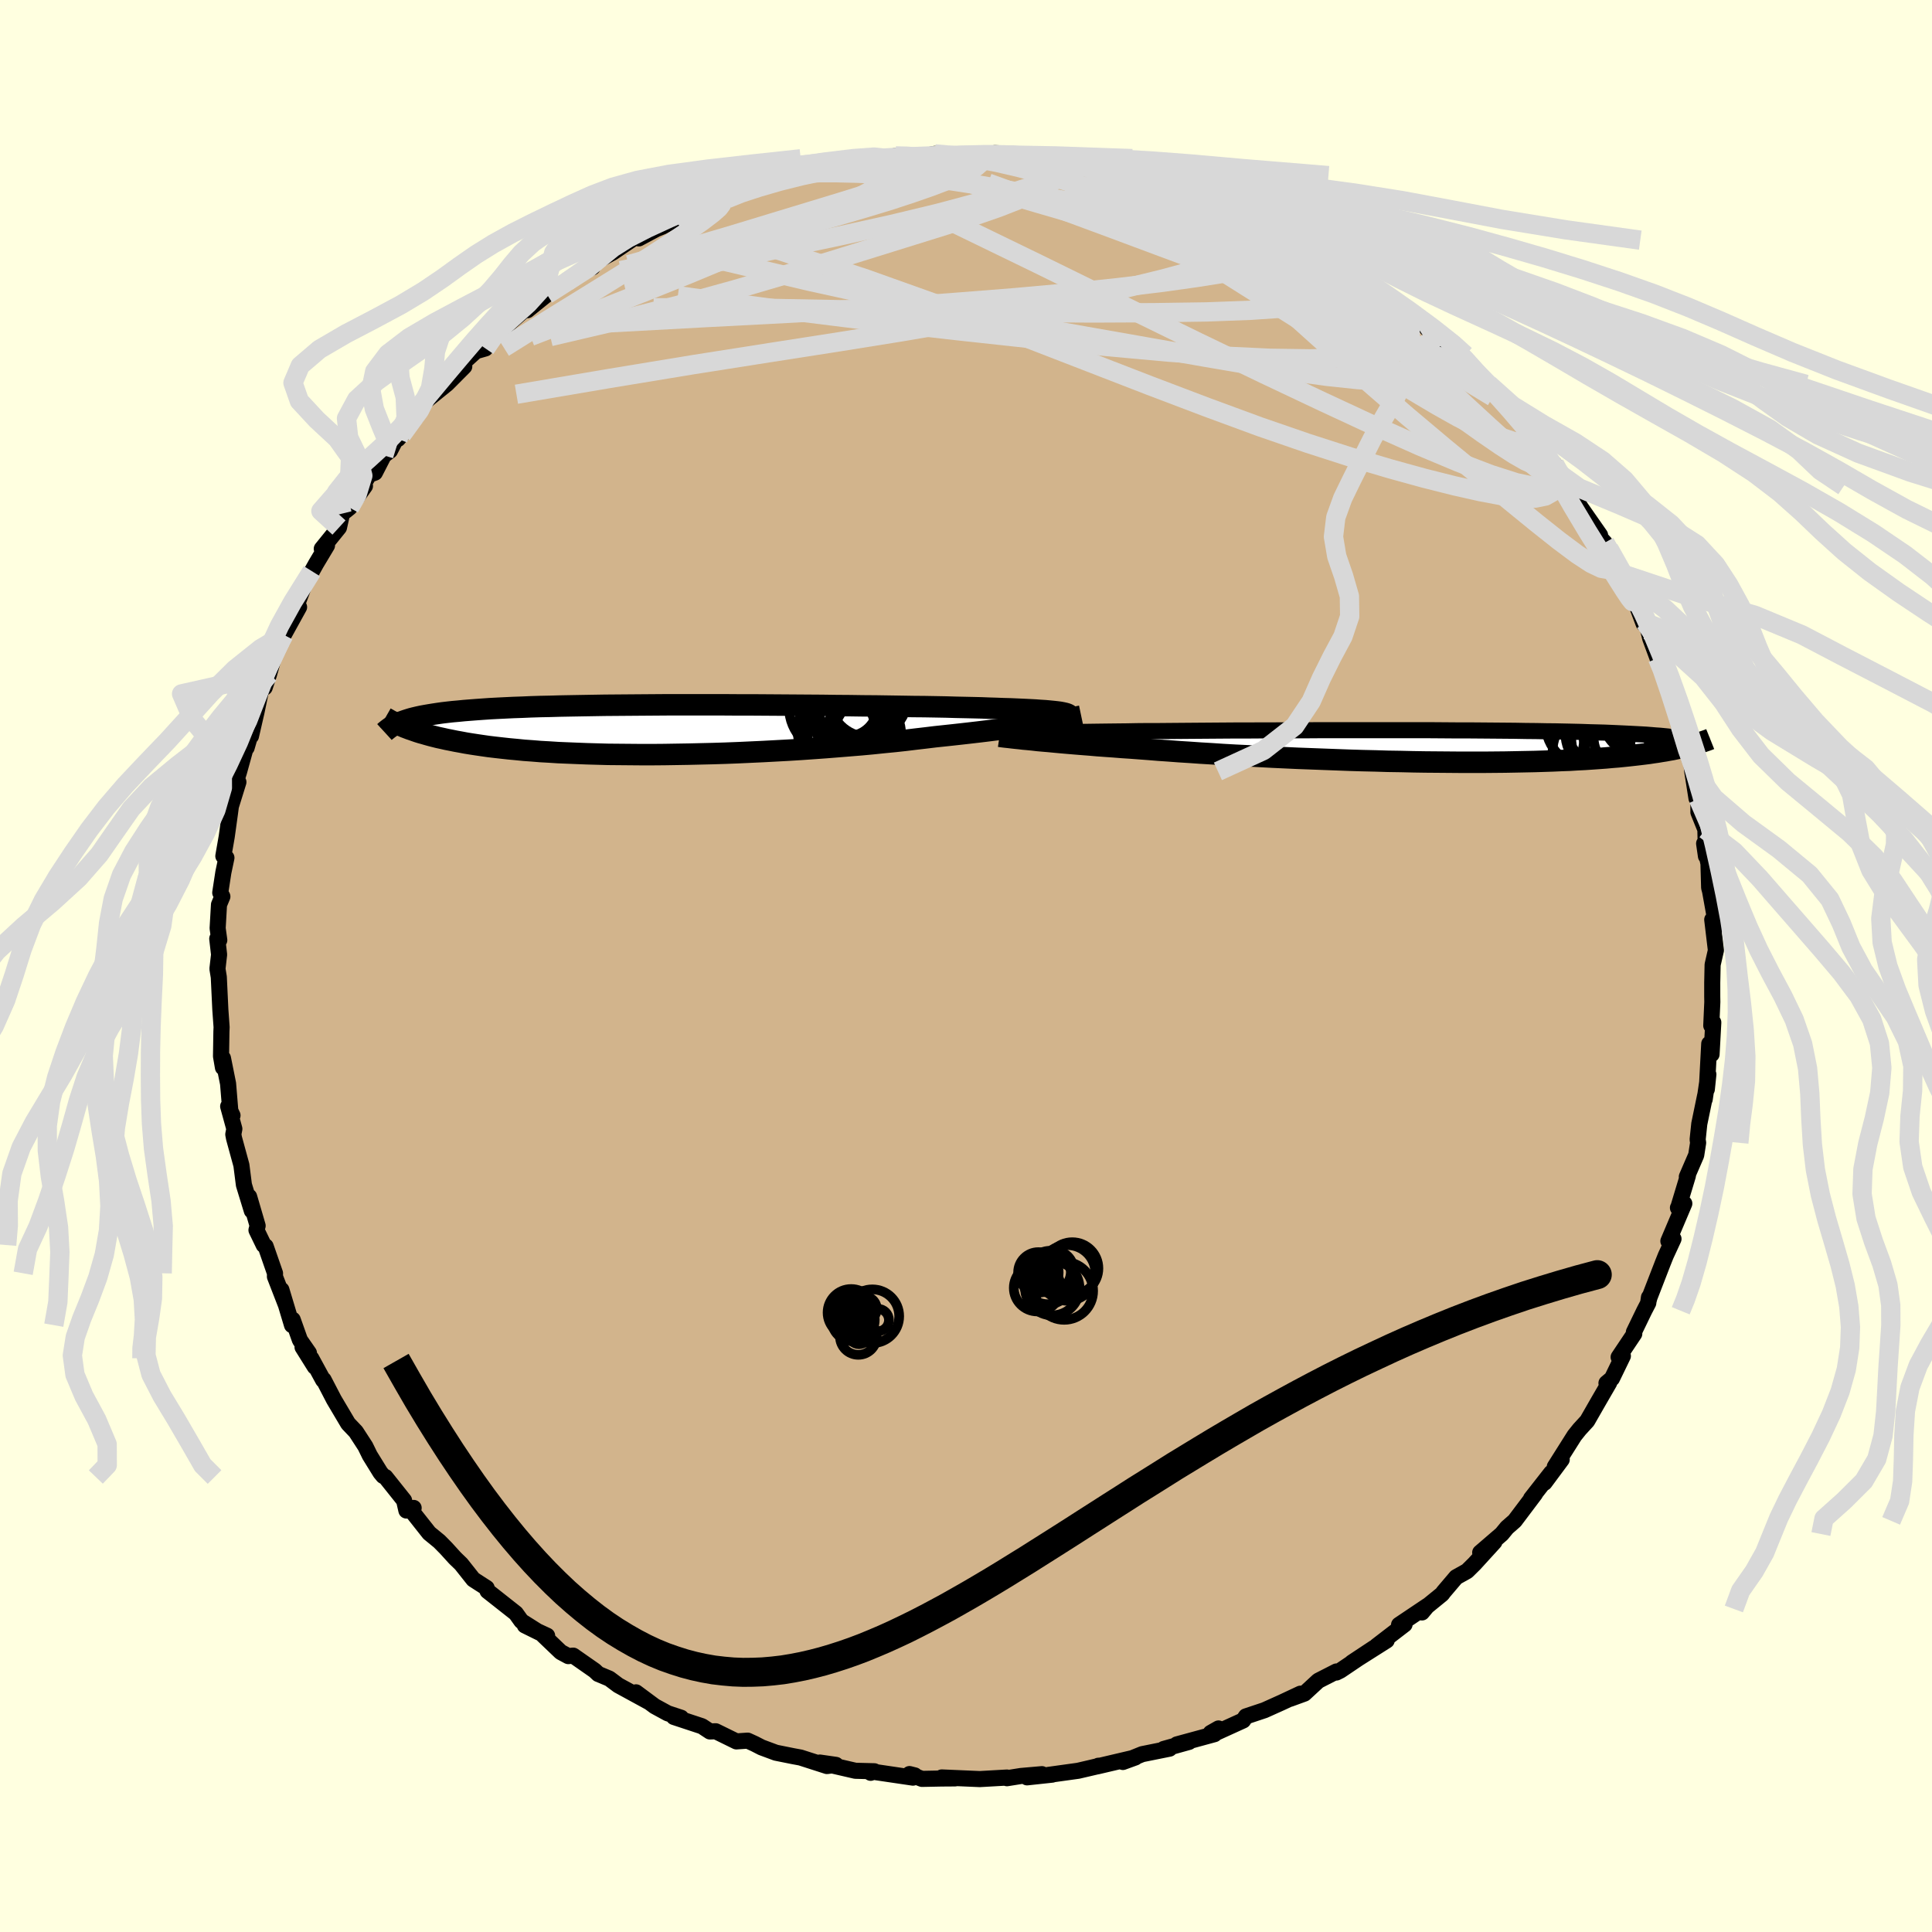 <svg viewBox="-100 -100 200 200" xmlns="http://www.w3.org/2000/svg" width="500" height="500" id="face-svg">
    <defs>
      <clipPath id="leftEyeClipPath">
        <polyline points="41.23,-1.66 41.05,-1.71 40.82,-1.76 40.55,-1.81 40.24,-1.85 39.88,-1.89 39.47,-1.93 39.03,-1.97 38.53,-2 38,-2.04 37.42,-2.07 36.8,-2.1 36.13,-2.13 35.43,-2.16 34.68,-2.18 33.9,-2.21 33.22,-2.23 32.47,-2.26 31.64,-2.28 30.75,-2.3 29.8,-2.32 28.78,-2.35 27.7,-2.37 26.56,-2.39 25.38,-2.4 24.14,-2.42 22.86,-2.44 21.55,-2.46 20.19,-2.47 18.81,-2.49 17.4,-2.5 15.96,-2.52 14.51,-2.53 13.05,-2.54 11.58,-2.55 10.1,-2.56 8.63,-2.57 7.15,-2.57 5.69,-2.58 4.24,-2.58 2.8,-2.58 1.38,-2.58 -0.01,-2.58 -1.38,-2.57 -2.73,-2.56 -4.04,-2.55 -5.32,-2.54 -6.57,-2.53 -7.77,-2.51 -8.95,-2.49 -10.08,-2.47 -11.17,-2.45 -12.22,-2.42 -13.23,-2.4 -14.2,-2.37 -15.12,-2.33 -16.01,-2.3 -16.85,-2.26 -17.66,-2.22 -18.43,-2.18 -19.15,-2.13 -19.85,-2.08 -20.5,-2.03 -21.13,-1.98 -21.73,-1.92 -22.3,-1.87 -22.84,-1.81 -23.35,-1.75 -23.84,-1.68 -24.3,-1.61 -24.73,-1.54 -25.14,-1.47 -25.52,-1.4 -25.89,-1.32 -26.23,-1.24 -26.55,-1.16 -26.85,-1.07 -27.13,-0.98 -27.39,-0.89 -27.64,-0.8 -27.5,-0.36 -27.27,-0.26 -27.03,-0.17 -26.77,-0.07 -26.5,0.02 -26.22,0.12 -25.93,0.22 -25.61,0.32 -25.28,0.41 -24.94,0.51 -24.58,0.61 -24.19,0.71 -23.79,0.81 -23.37,0.9 -22.93,1 -22.47,1.09 -21.98,1.19 -21.48,1.28 -20.95,1.38 -20.4,1.47 -19.81,1.56 -19.2,1.65 -18.57,1.74 -17.9,1.82 -17.19,1.9 -16.46,1.98 -15.7,2.05 -14.9,2.13 -14.06,2.19 -13.2,2.26 -12.3,2.31 -11.37,2.37 -10.4,2.41 -9.41,2.45 -8.38,2.49 -7.32,2.52 -6.23,2.55 -5.11,2.56 -3.97,2.57 -2.8,2.58 -1.61,2.58 -0.4,2.57 0.84,2.55 2.09,2.53 3.35,2.5 4.63,2.47 5.92,2.43 7.22,2.38 8.52,2.32 9.82,2.26 11.12,2.19 12.42,2.12 13.71,2.04 15,1.95 16.26,1.86 17.52,1.76 18.75,1.66 19.97,1.56 21.16,1.45 22.32,1.33 23.45,1.22 24.55,1.1 25.62,0.97 26.65,0.85 27.64,0.73 28.58,0.63 29.51,0.53 30.41,0.43 31.29,0.33 32.15,0.23 32.98,0.13 33.78,0.03 34.56,-0.07 35.31,-0.17 36.03,-0.27 36.72,-0.37 37.37,-0.47 38,-0.56 38.59,-0.65 39.15,-0.74" />
      </clipPath>
      <clipPath id="rightEyeClipPath">
        <polyline points="-41.51,-1.23 -41.28,-1.26 -41,-1.28 -40.69,-1.3 -40.34,-1.32 -39.94,-1.33 -39.5,-1.35 -39.02,-1.37 -38.5,-1.38 -37.94,-1.4 -37.34,-1.41 -36.7,-1.43 -36.01,-1.44 -35.29,-1.45 -34.53,-1.47 -33.74,-1.48 -33.05,-1.49 -32.3,-1.5 -31.47,-1.51 -30.58,-1.52 -29.62,-1.53 -28.6,-1.55 -27.52,-1.56 -26.38,-1.56 -25.2,-1.57 -23.96,-1.58 -22.68,-1.59 -21.35,-1.6 -20,-1.61 -18.61,-1.62 -17.19,-1.62 -15.75,-1.63 -14.29,-1.63 -12.82,-1.64 -11.34,-1.64 -9.86,-1.65 -8.37,-1.65 -6.89,-1.65 -5.42,-1.65 -3.95,-1.65 -2.5,-1.65 -1.07,-1.65 0.34,-1.65 1.72,-1.65 3.08,-1.64 4.41,-1.63 5.7,-1.63 6.97,-1.62 8.19,-1.61 9.38,-1.6 10.53,-1.59 11.64,-1.57 12.71,-1.56 13.73,-1.54 14.72,-1.53 15.66,-1.51 16.57,-1.49 17.43,-1.47 18.25,-1.44 19.03,-1.42 19.78,-1.4 20.49,-1.37 21.16,-1.34 21.8,-1.31 22.42,-1.28 23,-1.25 23.56,-1.22 24.09,-1.19 24.59,-1.15 25.06,-1.11 25.51,-1.08 25.93,-1.04 26.33,-1 26.7,-0.95 27.05,-0.91 27.39,-0.87 27.7,-0.82 27.99,-0.77 28.26,-0.72 28.52,-0.67 28.82,-0.11 28.58,-0.04 28.32,0.03 28.05,0.09 27.76,0.16 27.46,0.22 27.14,0.29 26.8,0.36 26.45,0.42 26.08,0.49 25.69,0.55 25.28,0.62 24.85,0.68 24.4,0.75 23.92,0.81 23.43,0.87 22.91,0.93 22.37,0.99 21.8,1.05 21.21,1.11 20.58,1.16 19.93,1.22 19.24,1.27 18.53,1.32 17.78,1.37 16.99,1.41 16.18,1.46 15.32,1.49 14.43,1.53 13.51,1.56 12.55,1.59 11.56,1.61 10.54,1.63 9.48,1.65 8.39,1.66 7.27,1.67 6.12,1.67 4.94,1.67 3.73,1.66 2.5,1.65 1.25,1.64 -0.02,1.62 -1.31,1.59 -2.62,1.57 -3.93,1.53 -5.26,1.5 -6.6,1.46 -7.94,1.41 -9.28,1.36 -10.61,1.31 -11.95,1.26 -13.27,1.2 -14.58,1.14 -15.88,1.07 -17.16,1 -18.42,0.94 -19.66,0.87 -20.86,0.79 -22.04,0.72 -23.18,0.64 -24.29,0.57 -25.35,0.49 -26.38,0.42 -27.36,0.34 -28.3,0.27 -29.23,0.2 -30.14,0.14 -31.02,0.07 -31.88,0.01 -32.71,-0.05 -33.51,-0.12 -34.29,-0.18 -35.03,-0.24 -35.75,-0.3 -36.44,-0.36 -37.09,-0.42 -37.71,-0.48 -38.31,-0.53 -38.87,-0.58 -39.39,-0.64" />
      </clipPath>
      <filter id="fuzzy">
        <feTurbulence id="turbulence" baseFrequency="0.05" numOctaves="3" type="noise" result="noise" />
        <feDisplacementMap in="SourceGraphic" in2="noise" scale="2" />
      </filter>
      <linearGradient id="rainbowGradient" x1="0%" y1="0%" x2="100%" y2="0%">
        <stop offset="0%" style="stop-color: [object Object]; stop-opacity: 1" />
        <stop offset="50%" style="stop-color: [object Object]; stop-opacity: 1" />
        <stop offset="100%" style="stop-color: [object Object]; stop-opacity: 1" />
      </linearGradient>
    </defs>
    <rect x="-100" y="-100" width="100%" height="100%" fill="rgb(255, 255, 224)" />
    <polyline id="faceContour" points="77.29,-0.13 77.25,1.74 77.25,3.16 77.26,3.72 77.15,6.17 77.36,5.84 77.18,9.14 76.94,8.05 76.69,12.76 76.85,11.22 76.47,13.8 76.52,13.39 75.91,16.34 75.74,17.96 75.79,18.3 75.59,19.58 74.62,21.82 74.73,21.71 73.75,24.95 73.7,25.03 74.36,24.59 72.71,28.48 73.24,28.25 72.44,29.98 72.14,30.73 70.75,34.32 70.63,34.78 70.7,34.3 70.63,34.88 70.21,35.69 69.14,37.9 69.18,38.07 67.56,40.49 68,40.37 66.87,42.7 66.3,43.18 66.58,43.15 65.45,45.1 64.31,47.09 63.52,47.95 62.99,48.61 60.95,51.84 61.67,51.09 59.89,53.49 60.58,52.46 58.49,55.13 58.91,54.64 56.8,57.44 56,58.14 55.46,58.8 53.23,60.72 54.7,59.62 52.63,61.89 51.87,62.64 50.74,63.27 49.44,64.8 49.28,65.02 47.39,66.56 47.2,66.92 47.78,66.22 44.83,68.2 45.4,68.16 42.5,70.39 43.55,69.82 39.95,72.1 42.23,70.59 38.76,72.93 38.34,73.14 38.35,73.03 36.47,73.99 35.03,75.32 33.55,75.86 34.62,75.33 32.7,76.23 30.9,77.04 28.98,77.68 28.69,78.1 25.46,79.57 26.14,78.93 25.33,79.39 25.72,79.52 21.83,80.58 23.09,80.32 20.47,81.05 21.07,81.02 18.24,81.59 16.24,82.4 17.53,81.93 13.57,82.86 13.7,82.79 13.88,82.78 11.61,83.31 8.51,83.74 8.92,83.71 6.32,83.99 7.86,83.66 5.69,83.85 4.24,84.08 4.24,84.01 1.43,84.17 -2.51,84 -1.13,84.1 -2.54,84.11 -4.56,84.15 -5.85,83.65 -5.3,83.79 -5.49,84.02 -10.03,83.35 -9.87,83.52 -9.49,83.36 -11.45,83.31 -15.13,82.46 -13.46,82.7 -14.39,82.82 -17.13,81.94 -17.89,81.8 -19.68,81.44 -21.16,80.89 -21.88,80.52 -22.6,80.19 -23.77,80.27 -25.91,79.22 -26.51,79.24 -27.33,78.7 -30.24,77.74 -29.49,77.82 -30.88,77.36 -32.22,76.63 -34.16,75.19 -32.83,76.19 -36,74.46 -36.92,73.77 -38.07,73.29 -38.44,72.94 -40.66,71.39 -41.17,71.44 -41.95,71.02 -43.78,69.27 -43.36,69.33 -45.67,68.26 -44.09,69.04 -46.02,67.82 -46.6,67.01 -49.53,64.7 -49.62,64.39 -51,63.5 -52.26,61.91 -52.79,61.4 -52.92,61.27 -53.83,60.27 -54.52,59.57 -55.57,58.71 -57.46,56.32 -57.18,56.1 -57.93,56.37 -58.17,55.32 -60.1,52.9 -60.33,52.79 -60.62,52.44 -61.72,50.66 -62.18,49.72 -63.16,48.21 -63.96,47.37 -65.43,44.89 -66.5,42.83 -66.55,42.87 -67.78,40.61 -67.41,41.49 -68.68,39.46 -68.02,40.06 -68.95,38.72 -69.7,36.61 -69.77,37.18 -70.87,33.52 -70.43,35.01 -71.54,32.15 -71.53,31.81 -72.5,29.02 -72.7,28.89 -73.45,27.34 -73.33,26.89 -74.21,23.88 -73.93,25.34 -74.75,22.66 -75.01,20.62 -75.77,17.84 -75.85,17.43 -75.74,16.86 -76.38,14.53 -75.93,15.47 -76.16,14.98 -76.39,12.18 -76.92,9.54 -76.92,10.51 -77.12,9.35 -77.08,6.8 -77.06,6.33 -77.19,4.52 -77.35,1.15 -77.49,0.29 -77.32,-1.18 -77.51,-2.83 -77.3,-2.68 -77.47,-3.91 -77.33,-6.35 -76.98,-7.19 -77.2,-7.59 -76.88,-9.68 -76.56,-11.2 -76.88,-11.38 -76.53,-13.39 -76.41,-14.25 -76.19,-15.84 -76.1,-16.53 -75.32,-19.04 -75.54,-19.18 -75.26,-20.08 -74.2,-23.91 -74.47,-22.6 -74.03,-24.12 -74.02,-23.8 -73.45,-26.28 -72.79,-29.45 -72.6,-28.83 -72.15,-30.2 -71.56,-32.31 -70.98,-33.59 -70.64,-34.54 -70.63,-34.27 -69.04,-37.15 -69.39,-37.04 -68.53,-39.36 -67.71,-40.87 -67.27,-41.66 -66.15,-43.53 -66.69,-43.19 -64.91,-45.39 -64.59,-46.83 -63.81,-47.45 -62.22,-49.69 -63.41,-48.17 -61.79,-50.85 -61.19,-51.07 -60.27,-52.86 -59.63,-53.34 -59.05,-54.46 -58.8,-54.56 -58.4,-55.01 -56.82,-56.97 -56.57,-57.68 -56.02,-58.41 -53.72,-60.27 -51.94,-62.06 -51.99,-62.51 -50.73,-63.65 -49.75,-63.93 -49.35,-64.72 -48.35,-65.72 -48.69,-65.29 -46,-67.67 -45.7,-67.91 -45.4,-67.89 -43.38,-69.52 -41.05,-71.16 -41.3,-70.85 -40.31,-71.64 -38.66,-72.33 -39.43,-72.3 -36.56,-73.87 -34.62,-75.18 -36.19,-74.33 -34.46,-75.58 -33.87,-75.32 -32.04,-76.3 -31.42,-76.55 -30.03,-77.31 -30.11,-77.31 -27.91,-78.5 -24.73,-79.43 -24.55,-79.68 -23.69,-80.01 -21.87,-80.59 -21.2,-80.6 -19.81,-81.14 -19.75,-81.24 -17.24,-81.81 -16.73,-82.22 -15.79,-82.31 -14.56,-82.38 -13.63,-82.75 -11.52,-82.98 -9.93,-83.34 -8.59,-83.56 -7.52,-83.81 -7.28,-83.86 -5.85,-83.92 -4.47,-83.68 -5.43,-83.63 -3.23,-84.07 -1.2,-83.88 0.63,-84.05 2.04,-83.89 2.97,-84.15 4.98,-84.05 3.83,-83.97 6.86,-83.84 8.63,-83.61 9.32,-83.44 9.45,-83.58 9.85,-83.27 11.46,-83.12 13.87,-82.53 13.33,-82.79 17.41,-81.91 17.95,-81.82 16.49,-82.27 18.99,-81.52 22.45,-80.41 21.4,-80.88 22.74,-80.47 21.61,-80.84 24.23,-79.85 25.54,-79.24 26.71,-78.7 28.8,-78.13 30.31,-77.27 31.66,-76.66 32.13,-76.26 33.82,-75.83 34.47,-75.14 35.04,-75.08 37.49,-73.43 36.56,-74.03 37.92,-73.24 40.1,-71.46 39.91,-71.94 40.82,-71.37 41.82,-70.41 42.83,-69.73 44.07,-69.06 45.25,-68.11 47.02,-66.89 47.73,-66.45 47.7,-66.01 50.78,-63.74 49.42,-65.03 51.21,-63.23 51.18,-63.44 52.82,-61.36 53.86,-60.48 54.12,-60.21 56.62,-57.25 56.23,-57.98 57.75,-56.44 58.56,-55.01 59.78,-53.61 58.7,-54.45 61.64,-50.8 60.92,-51.95 62.4,-49.67 61.78,-50.68 63.51,-48.39 63.18,-48.12 65.64,-44.6 65.25,-44.76 66.13,-43.81 66.55,-43.2 67.77,-40.68 68.08,-40.54 67.89,-40.62 68.99,-38.5 70.14,-35.45 70.3,-35.57 70.63,-34.74 70.83,-33.91 71.59,-31.86 71.04,-33.45 71.5,-32.2 72.3,-30.12 73.21,-27.53 73.81,-26.14 73.93,-24.89 74.18,-23.85 74.81,-22.11 75.01,-21.78 75.18,-20.15 75.62,-17.36 75.82,-17.29 75.82,-15.91 76.54,-14.13 76.6,-11.37 76.41,-12.68 76.86,-10.6 76.93,-8.11 77.03,-7.73 77.49,-5.17 77.45,-3.67 77.37,-4.35 77.25,-4.8 77.63,-1.62 77.29,-0.13 77.25,1.74" fill="rgb(210, 180, 140)" stroke="black" stroke-width="1.667" stroke-linejoin="round" filter="url(#fuzzy)" />
    <g transform="translate(46.31 -22.76)">
      <polyline id="rightCountour" points="-41.51,-1.23 -41.28,-1.26 -41,-1.28 -40.69,-1.3 -40.34,-1.32 -39.94,-1.33 -39.5,-1.35 -39.02,-1.37 -38.5,-1.38 -37.94,-1.4 -37.34,-1.41 -36.7,-1.43 -36.01,-1.44 -35.29,-1.45 -34.53,-1.47 -33.74,-1.48 -33.05,-1.49 -32.3,-1.5 -31.47,-1.51 -30.58,-1.52 -29.62,-1.53 -28.6,-1.55 -27.52,-1.56 -26.38,-1.56 -25.2,-1.57 -23.96,-1.58 -22.68,-1.59 -21.35,-1.6 -20,-1.61 -18.61,-1.62 -17.19,-1.62 -15.75,-1.63 -14.29,-1.63 -12.82,-1.64 -11.34,-1.64 -9.86,-1.65 -8.37,-1.65 -6.89,-1.65 -5.42,-1.65 -3.95,-1.65 -2.5,-1.65 -1.07,-1.65 0.34,-1.65 1.72,-1.65 3.08,-1.64 4.41,-1.63 5.7,-1.63 6.97,-1.62 8.19,-1.61 9.38,-1.6 10.53,-1.59 11.64,-1.57 12.71,-1.56 13.73,-1.54 14.72,-1.53 15.66,-1.51 16.57,-1.49 17.43,-1.47 18.25,-1.44 19.03,-1.42 19.78,-1.4 20.49,-1.37 21.16,-1.34 21.8,-1.31 22.42,-1.28 23,-1.25 23.56,-1.22 24.09,-1.19 24.59,-1.15 25.06,-1.11 25.51,-1.08 25.93,-1.04 26.33,-1 26.7,-0.95 27.05,-0.91 27.39,-0.87 27.7,-0.82 27.99,-0.77 28.26,-0.72 28.52,-0.67 28.82,-0.11 28.58,-0.04 28.32,0.03 28.05,0.09 27.76,0.16 27.46,0.22 27.14,0.29 26.8,0.36 26.45,0.42 26.08,0.49 25.69,0.55 25.28,0.62 24.85,0.68 24.4,0.75 23.92,0.81 23.43,0.87 22.91,0.93 22.37,0.99 21.8,1.05 21.21,1.11 20.58,1.16 19.93,1.22 19.24,1.27 18.53,1.32 17.78,1.37 16.99,1.41 16.18,1.46 15.32,1.49 14.43,1.53 13.51,1.56 12.55,1.59 11.56,1.61 10.54,1.63 9.48,1.65 8.39,1.66 7.27,1.67 6.12,1.67 4.94,1.67 3.73,1.66 2.5,1.65 1.25,1.64 -0.02,1.62 -1.31,1.59 -2.62,1.57 -3.93,1.53 -5.26,1.5 -6.6,1.46 -7.94,1.41 -9.28,1.36 -10.61,1.31 -11.95,1.26 -13.27,1.2 -14.58,1.14 -15.88,1.07 -17.16,1 -18.42,0.94 -19.66,0.87 -20.86,0.79 -22.04,0.72 -23.18,0.64 -24.29,0.57 -25.35,0.49 -26.38,0.42 -27.36,0.34 -28.3,0.27 -29.23,0.2 -30.14,0.14 -31.02,0.07 -31.88,0.01 -32.71,-0.05 -33.51,-0.12 -34.29,-0.18 -35.03,-0.24 -35.75,-0.3 -36.44,-0.36 -37.09,-0.42 -37.71,-0.48 -38.31,-0.53 -38.87,-0.58 -39.39,-0.64" fill="white" stroke="white" stroke-width="0" stroke-linejoin="round" filter="url(#fuzzy)" />
    </g>
    <g transform="translate(-30.84 -24.46)">
      <polyline id="leftCountour" points="41.23,-1.66 41.05,-1.71 40.82,-1.76 40.55,-1.81 40.24,-1.85 39.88,-1.89 39.47,-1.93 39.03,-1.97 38.53,-2 38,-2.04 37.42,-2.07 36.8,-2.1 36.13,-2.13 35.43,-2.16 34.68,-2.18 33.9,-2.21 33.22,-2.23 32.47,-2.26 31.64,-2.28 30.75,-2.3 29.8,-2.32 28.78,-2.35 27.7,-2.37 26.56,-2.39 25.38,-2.4 24.14,-2.42 22.86,-2.44 21.55,-2.46 20.19,-2.47 18.81,-2.49 17.4,-2.5 15.96,-2.52 14.51,-2.53 13.05,-2.54 11.58,-2.55 10.1,-2.56 8.63,-2.57 7.15,-2.57 5.69,-2.58 4.24,-2.58 2.8,-2.58 1.38,-2.58 -0.01,-2.58 -1.38,-2.57 -2.73,-2.56 -4.04,-2.55 -5.32,-2.54 -6.57,-2.53 -7.77,-2.51 -8.95,-2.49 -10.08,-2.47 -11.17,-2.45 -12.22,-2.42 -13.23,-2.4 -14.2,-2.37 -15.12,-2.33 -16.01,-2.3 -16.85,-2.26 -17.66,-2.22 -18.43,-2.18 -19.15,-2.13 -19.85,-2.08 -20.5,-2.03 -21.13,-1.98 -21.73,-1.92 -22.3,-1.87 -22.84,-1.81 -23.35,-1.75 -23.84,-1.68 -24.3,-1.61 -24.73,-1.54 -25.14,-1.47 -25.52,-1.4 -25.89,-1.32 -26.23,-1.24 -26.55,-1.16 -26.85,-1.07 -27.13,-0.98 -27.39,-0.89 -27.64,-0.8 -27.5,-0.36 -27.27,-0.26 -27.03,-0.17 -26.77,-0.07 -26.5,0.02 -26.22,0.12 -25.93,0.22 -25.61,0.32 -25.28,0.41 -24.94,0.51 -24.58,0.61 -24.19,0.71 -23.79,0.81 -23.37,0.9 -22.93,1 -22.47,1.09 -21.98,1.19 -21.48,1.28 -20.95,1.38 -20.4,1.47 -19.81,1.56 -19.2,1.65 -18.57,1.74 -17.9,1.82 -17.19,1.9 -16.46,1.98 -15.7,2.05 -14.9,2.13 -14.06,2.19 -13.2,2.26 -12.3,2.31 -11.37,2.37 -10.4,2.41 -9.41,2.45 -8.38,2.49 -7.32,2.52 -6.23,2.55 -5.11,2.56 -3.97,2.57 -2.8,2.58 -1.61,2.58 -0.4,2.57 0.84,2.55 2.09,2.53 3.35,2.5 4.63,2.47 5.92,2.43 7.22,2.38 8.52,2.32 9.82,2.26 11.12,2.19 12.42,2.12 13.71,2.04 15,1.95 16.26,1.86 17.52,1.76 18.75,1.66 19.97,1.56 21.16,1.45 22.32,1.33 23.45,1.22 24.55,1.1 25.62,0.97 26.65,0.85 27.64,0.73 28.58,0.63 29.51,0.53 30.41,0.43 31.29,0.33 32.15,0.23 32.98,0.13 33.78,0.03 34.56,-0.07 35.31,-0.17 36.03,-0.27 36.72,-0.37 37.37,-0.47 38,-0.56 38.59,-0.65 39.15,-0.74" fill="white" stroke="white" stroke-width="0" stroke-linejoin="round" filter="url(#fuzzy)" />
    </g>
    <g transform="translate(46.31 -22.76)">
      <polyline id="rightUpper" points="-41.9,-0.96 -42,-0.99 -42.07,-1.02 -42.11,-1.05 -42.13,-1.08 -42.11,-1.11 -42.06,-1.14 -41.98,-1.16 -41.86,-1.19 -41.71,-1.21 -41.51,-1.23 -41.28,-1.26 -41,-1.28 -40.69,-1.3 -40.34,-1.32 -39.94,-1.33 -39.5,-1.35 -39.02,-1.37 -38.5,-1.38 -37.94,-1.4 -37.34,-1.41 -36.7,-1.43 -36.01,-1.44 -35.29,-1.45 -34.53,-1.47 -33.74,-1.48 -33.05,-1.49 -32.3,-1.5 -31.47,-1.51 -30.58,-1.52 -29.62,-1.53 -28.6,-1.55 -27.52,-1.56 -26.38,-1.56 -25.2,-1.57 -23.96,-1.58 -22.68,-1.59 -21.35,-1.6 -20,-1.61 -18.61,-1.62 -17.19,-1.62 -15.75,-1.63 -14.29,-1.63 -12.82,-1.64 -11.34,-1.64 -9.86,-1.65 -8.37,-1.65 -6.89,-1.65 -5.42,-1.65 -3.95,-1.65 -2.5,-1.65 -1.07,-1.65 0.34,-1.65 1.72,-1.65 3.08,-1.64 4.41,-1.63 5.7,-1.63 6.97,-1.62 8.19,-1.61 9.38,-1.6 10.53,-1.59 11.64,-1.57 12.71,-1.56 13.73,-1.54 14.72,-1.53 15.66,-1.51 16.57,-1.49 17.43,-1.47 18.25,-1.44 19.03,-1.42 19.78,-1.4 20.49,-1.37 21.16,-1.34 21.8,-1.31 22.42,-1.28 23,-1.25 23.56,-1.22 24.09,-1.19 24.59,-1.15 25.06,-1.11 25.51,-1.08 25.93,-1.04 26.33,-1 26.7,-0.95 27.05,-0.91 27.39,-0.87 27.7,-0.82 27.99,-0.77 28.26,-0.72 28.52,-0.67 28.76,-0.62 28.99,-0.57 29.2,-0.52 29.39,-0.46 29.58,-0.4 29.75,-0.35 29.91,-0.29 30.06,-0.23 30.2,-0.17 30.33,-0.11" fill="none" stroke="black" stroke-width="1.667" stroke-linejoin="round" filter="url(#fuzzy)" />
      <polyline id="rightLower" points="-42.84,-1.02 -42.64,-0.99 -42.41,-0.96 -42.15,-0.93 -41.86,-0.9 -41.53,-0.86 -41.17,-0.82 -40.77,-0.78 -40.35,-0.73 -39.89,-0.69 -39.39,-0.64 -38.87,-0.58 -38.31,-0.53 -37.71,-0.48 -37.09,-0.42 -36.44,-0.36 -35.75,-0.3 -35.03,-0.24 -34.29,-0.18 -33.51,-0.12 -32.71,-0.05 -31.88,0.01 -31.02,0.07 -30.14,0.14 -29.23,0.2 -28.3,0.27 -27.36,0.34 -26.38,0.42 -25.35,0.49 -24.29,0.57 -23.18,0.64 -22.04,0.72 -20.86,0.79 -19.66,0.87 -18.42,0.94 -17.16,1 -15.88,1.07 -14.58,1.14 -13.27,1.2 -11.95,1.26 -10.61,1.31 -9.28,1.36 -7.94,1.41 -6.6,1.46 -5.26,1.5 -3.93,1.53 -2.62,1.57 -1.31,1.59 -0.02,1.62 1.25,1.64 2.5,1.65 3.73,1.66 4.94,1.67 6.12,1.67 7.27,1.67 8.39,1.66 9.48,1.65 10.54,1.63 11.56,1.61 12.55,1.59 13.51,1.56 14.43,1.53 15.32,1.49 16.18,1.46 16.99,1.41 17.78,1.37 18.53,1.32 19.24,1.27 19.93,1.22 20.58,1.16 21.21,1.11 21.8,1.05 22.37,0.99 22.91,0.93 23.43,0.87 23.92,0.81 24.4,0.75 24.85,0.68 25.28,0.62 25.69,0.55 26.08,0.49 26.45,0.42 26.8,0.36 27.14,0.29 27.46,0.22 27.76,0.16 28.05,0.09 28.32,0.03 28.58,-0.04 28.82,-0.11 29.06,-0.17 29.28,-0.24 29.49,-0.3 29.7,-0.36 29.89,-0.43 30.07,-0.49 30.25,-0.55 30.42,-0.61 30.58,-0.67 30.73,-0.73" fill="none" stroke="black" stroke-width="2.222" stroke-linejoin="round" filter="url(#fuzzy)" />
      <circle r="4.06" cx="18.478" cy="0.478" stroke="black" fill="none" stroke-width="1.0" filter="url(#fuzzy)" clip-path="url(#rightEyeClipPath)" /><circle r="3.772" cx="21.568" cy="0.363" stroke="black" fill="none" stroke-width="1.0" filter="url(#fuzzy)" clip-path="url(#rightEyeClipPath)" /><circle r="3.658" cx="21.203" cy="0.643" stroke="black" fill="none" stroke-width="1.0" filter="url(#fuzzy)" clip-path="url(#rightEyeClipPath)" /><circle r="4.378" cx="21.998" cy="-0.947" stroke="black" fill="none" stroke-width="1.0" filter="url(#fuzzy)" clip-path="url(#rightEyeClipPath)" /><circle r="3.054" cx="18.913" cy="-1.662" stroke="black" fill="none" stroke-width="1.0" filter="url(#fuzzy)" clip-path="url(#rightEyeClipPath)" /><circle r="4.396" cx="20.128" cy="-1.367" stroke="black" fill="none" stroke-width="1.0" filter="url(#fuzzy)" clip-path="url(#rightEyeClipPath)" /><circle r="3.17" cx="21.833" cy="-0.857" stroke="black" fill="none" stroke-width="1.0" filter="url(#fuzzy)" clip-path="url(#rightEyeClipPath)" /><circle r="4.88" cx="21.223" cy="-0.917" stroke="black" fill="none" stroke-width="1.0" filter="url(#fuzzy)" clip-path="url(#rightEyeClipPath)" /><circle r="4.606" cx="18.278" cy="-2.397" stroke="black" fill="none" stroke-width="1.0" filter="url(#fuzzy)" clip-path="url(#rightEyeClipPath)" /><circle r="3.02" cx="22.798" cy="-2.462" stroke="black" fill="none" stroke-width="1.0" filter="url(#fuzzy)" clip-path="url(#rightEyeClipPath)" />
      </g>
    <g transform="translate(-30.84 -24.46)">
      <polyline id="leftUpper" points="40.77,-1 40.98,-1.09 41.16,-1.16 41.31,-1.24 41.41,-1.31 41.48,-1.38 41.51,-1.44 41.51,-1.5 41.45,-1.56 41.36,-1.61 41.23,-1.66 41.05,-1.71 40.82,-1.76 40.55,-1.81 40.24,-1.85 39.88,-1.89 39.47,-1.93 39.03,-1.97 38.53,-2 38,-2.04 37.42,-2.07 36.8,-2.1 36.13,-2.13 35.43,-2.16 34.68,-2.18 33.9,-2.21 33.22,-2.23 32.47,-2.26 31.64,-2.28 30.75,-2.3 29.8,-2.32 28.78,-2.35 27.7,-2.37 26.56,-2.39 25.38,-2.4 24.14,-2.42 22.86,-2.44 21.55,-2.46 20.19,-2.47 18.81,-2.49 17.4,-2.5 15.96,-2.52 14.51,-2.53 13.05,-2.54 11.58,-2.55 10.1,-2.56 8.63,-2.57 7.15,-2.57 5.69,-2.58 4.24,-2.58 2.8,-2.58 1.38,-2.58 -0.01,-2.58 -1.38,-2.57 -2.73,-2.56 -4.04,-2.55 -5.32,-2.54 -6.57,-2.53 -7.77,-2.51 -8.95,-2.49 -10.08,-2.47 -11.17,-2.45 -12.22,-2.42 -13.23,-2.4 -14.2,-2.37 -15.12,-2.33 -16.01,-2.3 -16.85,-2.26 -17.66,-2.22 -18.43,-2.18 -19.15,-2.13 -19.85,-2.08 -20.5,-2.03 -21.13,-1.98 -21.73,-1.92 -22.3,-1.87 -22.84,-1.81 -23.35,-1.75 -23.84,-1.68 -24.3,-1.61 -24.73,-1.54 -25.14,-1.47 -25.52,-1.4 -25.89,-1.32 -26.23,-1.24 -26.55,-1.16 -26.85,-1.07 -27.13,-0.98 -27.39,-0.89 -27.64,-0.8 -27.87,-0.71 -28.08,-0.61 -28.28,-0.51 -28.47,-0.41 -28.65,-0.31 -28.81,-0.2 -28.96,-0.09 -29.1,0.02 -29.24,0.13 -29.36,0.24" fill="none" stroke="black" stroke-width="2.222" stroke-linejoin="round" filter="url(#fuzzy)" />
      <polyline id="leftLower" points="42.77,-1.41 42.58,-1.37 42.35,-1.32 42.08,-1.26 41.77,-1.2 41.42,-1.14 41.04,-1.06 40.62,-0.99 40.17,-0.91 39.68,-0.83 39.15,-0.74 38.59,-0.65 38,-0.56 37.37,-0.47 36.72,-0.37 36.03,-0.27 35.31,-0.17 34.56,-0.07 33.78,0.03 32.98,0.13 32.15,0.23 31.29,0.33 30.41,0.43 29.51,0.53 28.58,0.63 27.64,0.73 26.65,0.85 25.62,0.97 24.55,1.1 23.45,1.22 22.32,1.33 21.16,1.45 19.97,1.56 18.75,1.66 17.52,1.76 16.26,1.86 15,1.95 13.71,2.04 12.42,2.12 11.12,2.19 9.82,2.26 8.52,2.32 7.22,2.38 5.92,2.43 4.63,2.47 3.35,2.5 2.09,2.53 0.84,2.55 -0.4,2.57 -1.61,2.58 -2.8,2.58 -3.97,2.57 -5.11,2.56 -6.23,2.55 -7.32,2.52 -8.38,2.49 -9.41,2.45 -10.4,2.41 -11.37,2.37 -12.3,2.31 -13.2,2.26 -14.06,2.19 -14.9,2.13 -15.7,2.05 -16.46,1.98 -17.19,1.9 -17.9,1.82 -18.57,1.74 -19.2,1.65 -19.81,1.56 -20.4,1.47 -20.95,1.38 -21.48,1.28 -21.98,1.19 -22.47,1.09 -22.93,1 -23.37,0.9 -23.79,0.81 -24.19,0.71 -24.58,0.61 -24.94,0.51 -25.28,0.41 -25.61,0.32 -25.93,0.22 -26.22,0.12 -26.5,0.02 -26.77,-0.07 -27.03,-0.17 -27.27,-0.26 -27.5,-0.36 -27.72,-0.45 -27.93,-0.55 -28.12,-0.64 -28.31,-0.73 -28.49,-0.82 -28.66,-0.9 -28.83,-0.99 -28.98,-1.08 -29.13,-1.16 -29.27,-1.24" fill="none" stroke="black" stroke-width="2.222" stroke-linejoin="round" filter="url(#fuzzy)" />
      <circle r="4.676" cx="17.202" cy="-2.288" stroke="black" fill="none" stroke-width="1.0" filter="url(#fuzzy)" clip-path="url(#leftEyeClipPath)" /><circle r="3.376" cx="18.742" cy="-0.208" stroke="black" fill="none" stroke-width="1.0" filter="url(#fuzzy)" clip-path="url(#leftEyeClipPath)" /><circle r="4.636" cx="18.722" cy="0.322" stroke="black" fill="none" stroke-width="1.0" filter="url(#fuzzy)" clip-path="url(#leftEyeClipPath)" /><circle r="4.042" cx="20.737" cy="-3.303" stroke="black" fill="none" stroke-width="1.0" filter="url(#fuzzy)" clip-path="url(#leftEyeClipPath)" /><circle r="4.034" cx="17.432" cy="0.042" stroke="black" fill="none" stroke-width="1.0" filter="url(#fuzzy)" clip-path="url(#leftEyeClipPath)" /><circle r="4.126" cx="18.557" cy="1.287" stroke="black" fill="none" stroke-width="1.0" filter="url(#fuzzy)" clip-path="url(#leftEyeClipPath)" /><circle r="3.114" cx="19.592" cy="0.092" stroke="black" fill="none" stroke-width="1.0" filter="url(#fuzzy)" clip-path="url(#leftEyeClipPath)" /><circle r="3.1" cx="18.582" cy="-2.433" stroke="black" fill="none" stroke-width="1.0" filter="url(#fuzzy)" clip-path="url(#leftEyeClipPath)" /><circle r="3.53" cx="18.917" cy="-1.003" stroke="black" fill="none" stroke-width="1.0" filter="url(#fuzzy)" clip-path="url(#leftEyeClipPath)" /><circle r="3.428" cx="20.682" cy="0.302" stroke="black" fill="none" stroke-width="1.0" filter="url(#fuzzy)" clip-path="url(#leftEyeClipPath)" />
    </g>
    <g id="hairs">
      <polyline points="-11.52,-82.98 -9.92,-83.18 -8.18,-83.13 -6.25,-82.84 -4.08,-82.34 -1.63,-81.65 1.13,-80.82 4.23,-79.9 7.64,-78.9 11.32,-77.83 15.16,-76.72 19.06,-75.56 22.93,-74.38 26.75,-73.18 30.53,-71.97 34.29,-70.74 38.05,-69.45 41.77,-68.09 45.27,-66.71" fill="none" stroke="rgb(216, 216, 216)" stroke-width="2" stroke-linejoin="round" filter="url(#fuzzy)" /><polyline points="47.73,-66.45 48.2,-65.72 48.5,-65.08 48.22,-64.65 47.41,-64.28 46.14,-63.9 44.38,-63.52 42.08,-63.19 39.2,-62.95 35.68,-62.85 31.49,-62.91 26.58,-63.14 20.95,-63.55 14.56,-64.13 7.38,-64.87 -0.64,-65.74 -9.52,-66.75 -19.25,-67.96 -29.83,-69.38" fill="none" stroke="rgb(216, 216, 216)" stroke-width="2" stroke-linejoin="round" filter="url(#fuzzy)" /><polyline points="50.78,-63.74 50.26,-64.16 50.31,-63.91 50.34,-63.52 50.11,-63.2 49.5,-63.04 48.43,-63.13 46.84,-63.52 44.7,-64.23 41.95,-65.29 38.55,-66.71 34.4,-68.52 29.47,-70.75 23.77,-73.41 17.35,-76.51 10.14,-80.02" fill="none" stroke="rgb(216, 216, 216)" stroke-width="2" stroke-linejoin="round" filter="url(#fuzzy)" /><polyline points="57.75,-56.44 58.5,-55.24 59.04,-54.35 59.5,-53.6 59.86,-52.97 60.08,-52.48 60.15,-52.13 60.06,-51.9 59.82,-51.76 59.41,-51.74 58.79,-51.9 57.92,-52.28 56.77,-52.94 55.3,-53.89 53.48,-55.14 51.29,-56.7 48.7,-58.57 45.7,-60.75 42.31,-63.26 38.57,-66.13 34.55,-69.36 30.39,-72.88 26.25,-76.6" fill="none" stroke="rgb(216, 216, 216)" stroke-width="2" stroke-linejoin="round" filter="url(#fuzzy)" /><polyline points="28.8,-78.13 30.01,-77.41 30.76,-76.82 31.12,-76.28 31.14,-75.75 30.8,-75.19 30.08,-74.59 28.98,-73.97 27.47,-73.31 25.53,-72.61 23.15,-71.87 20.3,-71.1 16.99,-70.29 13.22,-69.43 8.99,-68.53 4.27,-67.6 -0.96,-66.63 -6.76,-65.64 -13.18,-64.61 -20.3,-63.5 -28.19,-62.26 -36.93,-60.82 -46.54,-59.19" fill="none" stroke="rgb(216, 216, 216)" stroke-width="2" stroke-linejoin="round" filter="url(#fuzzy)" /><polyline points="6.86,-83.84 8.08,-83.65 8.66,-83.48 8.98,-83.29 9.25,-83.01 9.48,-82.67 9.6,-82.26 9.49,-81.8 9.06,-81.28 8.25,-80.7 7.05,-80.05 5.43,-79.33 3.39,-78.53 0.88,-77.66 -2.11,-76.68 -5.58,-75.6 -9.5,-74.38 -13.85,-73.03 -18.64,-71.57 -23.92,-70.02 -29.71,-68.42 -36.07,-66.79 -43.03,-65.16" fill="none" stroke="rgb(216, 216, 216)" stroke-width="2" stroke-linejoin="round" filter="url(#fuzzy)" /><polyline points="60.92,-51.95 61.6,-50.74 61.58,-50.23 61.16,-49.84 60.32,-49.58 58.95,-49.61 56.96,-50.03 54.3,-50.88 50.98,-52.15 46.98,-53.83 42.31,-55.91 36.95,-58.4 30.86,-61.28 24,-64.58 16.25,-68.37 7.49,-72.67 -2.42,-77.48" fill="none" stroke="rgb(216, 216, 216)" stroke-width="2" stroke-linejoin="round" filter="url(#fuzzy)" /><polyline points="66.13,-43.81 66.71,-42.8 67.32,-41.69 67.82,-40.74 68.26,-39.83 68.65,-38.94 68.95,-38.21 69.08,-37.77 69,-37.72 68.71,-38.08 68.21,-38.82 67.53,-39.89 66.68,-41.25 65.64,-42.91 64.35,-44.98 62.76,-47.64 60.88,-50.93" fill="none" stroke="rgb(216, 216, 216)" stroke-width="2" stroke-linejoin="round" filter="url(#fuzzy)" /><polyline points="51.21,-63.23 51.71,-62.73 52.72,-61.6 53.86,-60.32 55,-59.04 56.11,-57.8 57.12,-56.65 58.02,-55.59 58.78,-54.67 59.36,-53.91 59.75,-53.39 59.93,-53.14 59.87,-53.23 59.54,-53.68 58.9,-54.51 57.92,-55.7 56.52,-57.33" fill="none" stroke="rgb(216, 216, 216)" stroke-width="2" stroke-linejoin="round" filter="url(#fuzzy)" /><polyline points="59.78,-53.61 59.77,-53.32 60.38,-52.45 60.86,-51.77 61.15,-51.28 61.29,-50.92 61.27,-50.64 61.09,-50.48 60.68,-50.55 60.01,-50.9 59.03,-51.6 57.74,-52.66 56.11,-54.08 54.12,-55.88 51.75,-58.06 49,-60.63 45.85,-63.62 42.25,-67.12 38.18,-71.2" fill="none" stroke="rgb(216, 216, 216)" stroke-width="2" stroke-linejoin="round" filter="url(#fuzzy)" /><polyline points="41.82,-70.41 42.82,-69.76 43.8,-69.08 44.66,-68.43 45.29,-67.85 45.65,-67.39 45.71,-67.08 45.46,-66.9 44.91,-66.86 44.07,-66.93 42.95,-67.1 41.55,-67.38 39.83,-67.78 37.74,-68.35 35.24,-69.1 32.28,-70.08 28.83,-71.29 24.86,-72.73 20.3,-74.42 15.07,-76.37 9.1,-78.58 2.29,-81.05" fill="none" stroke="rgb(216, 216, 216)" stroke-width="2" stroke-linejoin="round" filter="url(#fuzzy)" /><polyline points="50.78,-63.74 50.29,-64.12 50.42,-63.73 50.57,-63.12 50.56,-62.46 50.29,-61.84 49.69,-61.32 48.74,-60.91 47.37,-60.64 45.57,-60.51 43.32,-60.53 40.59,-60.7 37.38,-61.04 33.66,-61.55 29.41,-62.23 24.59,-63.05 19.2,-64 13.23,-65.05 6.7,-66.21 -0.37,-67.53 -7.98,-69.07 -16.21,-70.88 -25.1,-72.98" fill="none" stroke="rgb(216, 216, 216)" stroke-width="2" stroke-linejoin="round" filter="url(#fuzzy)" /><polyline points="22.45,-80.41 22.2,-80.54 22.76,-80.26 23.9,-79.69 25.51,-78.88 27.42,-77.93 29.5,-76.9 31.6,-75.84 33.63,-74.8 35.54,-73.8 37.28,-72.86 38.83,-72.01 40.17,-71.27 41.25,-70.66 42.05,-70.22 42.5,-69.98 42.6,-69.94 42.37,-70.07" fill="none" stroke="rgb(216, 216, 216)" stroke-width="2" stroke-linejoin="round" filter="url(#fuzzy)" /><polyline points="-4.47,-83.68 -4.38,-83.75 -3.23,-83.84 -1.87,-83.88 -0.65,-83.87 0.32,-83.83 0.99,-83.73 1.4,-83.58 1.56,-83.36 1.44,-83.08 1.03,-82.72 0.31,-82.3 -0.73,-81.82 -2.05,-81.28 -3.66,-80.67 -5.56,-80.01 -7.77,-79.28 -10.37,-78.49 -13.41,-77.6 -16.94,-76.61 -20.97,-75.51 -25.47,-74.32 -30.41,-73.12 -35.73,-71.99" fill="none" stroke="rgb(216, 216, 216)" stroke-width="2" stroke-linejoin="round" filter="url(#fuzzy)" /><polyline points="56.62,-57.25 56.78,-57.24 57.36,-56.54 57.88,-55.74 58.21,-55.06 58.34,-54.55 58.25,-54.22 57.94,-54.08 57.38,-54.13 56.58,-54.33 55.56,-54.67 54.29,-55.17 52.76,-55.87 50.93,-56.81 48.74,-58.04 46.16,-59.57 43.18,-61.41 39.77,-63.56 35.9,-66 31.54,-68.75 26.65,-71.83 21.23,-75.31 15.37,-79.24" fill="none" stroke="rgb(216, 216, 216)" stroke-width="2" stroke-linejoin="round" filter="url(#fuzzy)" /><polyline points="17.95,-81.82 18.04,-81.7 19.78,-80.91 21.91,-79.84 24.04,-78.64 26.23,-77.29 28.62,-75.76 31.31,-74.03 34.28,-72.11 37.44,-70.06 40.66,-67.96 43.83,-65.87 46.85,-63.85 49.69,-61.97 52.3,-60.28 54.55,-58.91" fill="none" stroke="rgb(216, 216, 216)" stroke-width="2" stroke-linejoin="round" filter="url(#fuzzy)" /><polyline points="40.1,-71.46 40.3,-71.54 40.97,-71.12 41.84,-70.51 42.8,-69.83 43.76,-69.15 44.64,-68.52 45.39,-67.95 45.95,-67.5 46.29,-67.18 46.4,-67.01 46.27,-66.98 45.9,-67.1 45.29,-67.35 44.42,-67.75 43.26,-68.32 41.74,-69.11 39.81,-70.18 37.38,-71.56 34.43,-73.27 30.93,-75.33 26.79,-77.8" fill="none" stroke="rgb(216, 216, 216)" stroke-width="2" stroke-linejoin="round" filter="url(#fuzzy)" /><polyline points="61.64,-50.8 61.43,-51.04 61.45,-50.68 61.39,-50.18 61.16,-49.61 60.72,-49.07 59.98,-48.65 58.89,-48.43 57.42,-48.45 55.55,-48.67 53.26,-49.1 50.55,-49.71 47.41,-50.5 43.86,-51.48 39.85,-52.67 35.38,-54.11 30.42,-55.82 24.96,-57.83 18.98,-60.1 12.5,-62.61 5.5,-65.32 -2.08,-68.17 -10.37,-71.13 -19.67,-74.19" fill="none" stroke="rgb(216, 216, 216)" stroke-width="2" stroke-linejoin="round" filter="url(#fuzzy)" /><polyline points="-9.93,-83.34 -8.85,-83.53 -8.11,-83.61 -7.58,-83.59 -7.23,-83.46 -7.04,-83.24 -6.97,-82.96 -7.04,-82.61 -7.3,-82.16 -7.84,-81.61 -8.76,-80.93 -10.14,-80.1 -12.01,-79.1 -14.37,-77.94 -17.22,-76.59 -20.56,-75.08 -24.41,-73.41 -28.78,-71.59 -33.67,-69.63 -39.06,-67.5 -45.08,-65.18" fill="none" stroke="rgb(216, 216, 216)" stroke-width="2" stroke-linejoin="round" filter="url(#fuzzy)" /><polyline points="28.8,-78.13 30.14,-77.41 31.28,-76.83 32.29,-76.33 33.21,-75.87 34.03,-75.43 34.72,-75.02 35.27,-74.65 35.68,-74.34 35.93,-74.08 36.03,-73.89 35.95,-73.77 35.68,-73.74 35.19,-73.79 34.46,-73.94 33.46,-74.19 32.16,-74.56 30.49,-75.07 28.41,-75.75 25.89,-76.61 22.95,-77.67 19.67,-78.93 16.18,-80.35 12.55,-81.9" fill="none" stroke="rgb(216, 216, 216)" stroke-width="2" stroke-linejoin="round" filter="url(#fuzzy)" /><polyline points="-3.23,-84.07 -1.22,-83.89 0.94,-83.61 3.21,-83.19 5.61,-82.63 8.17,-81.92 10.94,-81.09 13.88,-80.16 16.96,-79.13 20.08,-78.04 23.23,-76.89 26.38,-75.71 29.56,-74.52 32.71,-73.37 35.73,-72.29 38.5,-71.32 40.88,-70.49" fill="none" stroke="rgb(216, 216, 216)" stroke-width="2" stroke-linejoin="round" filter="url(#fuzzy)" /><polyline points="9.32,-83.44 9.47,-83.41 9.75,-83.18 9.98,-82.82 9.93,-82.37 9.41,-81.86 8.31,-81.28 6.55,-80.62 4.1,-79.85 0.94,-78.95 -2.95,-77.91 -7.65,-76.78 -13.2,-75.55 -19.61,-74.2 -26.92,-72.61 -35.39,-70.57" fill="none" stroke="rgb(216, 216, 216)" stroke-width="2" stroke-linejoin="round" filter="url(#fuzzy)" /><polyline points="66.13,-43.81 66.63,-42.89 66.97,-42.05 67.04,-41.54 66.86,-41.21 66.46,-41.05 65.77,-41.17 64.72,-41.67 63.27,-42.62 61.38,-44.03 59.05,-45.88 56.29,-48.13 53.13,-50.73 49.58,-53.65 45.68,-56.93 41.4,-60.65 36.64,-64.92 31.15,-69.86 24.52,-75.62" fill="none" stroke="rgb(216, 216, 216)" stroke-width="2" stroke-linejoin="round" filter="url(#fuzzy)" /><polyline points="50.78,-63.74 50.28,-64.16 50.39,-63.89 50.53,-63.47 50.48,-63.11 50.1,-62.91 49.32,-62.95 48.06,-63.28 46.26,-63.93 43.84,-64.94 40.75,-66.32 36.94,-68.1 32.44,-70.32 27.31,-72.97 21.64,-76.06 15.48,-79.58" fill="none" stroke="rgb(216, 216, 216)" stroke-width="2" stroke-linejoin="round" filter="url(#fuzzy)" /><polyline points="-30.03,-77.31 -29.37,-77.64 -28.02,-78.22 -26.75,-78.69 -25.88,-78.96 -25.41,-79.01 -25.32,-78.84 -25.59,-78.48 -26.24,-77.91 -27.26,-77.13 -28.69,-76.12 -30.55,-74.87 -32.89,-73.35 -35.73,-71.55 -39.13,-69.44 -43.13,-66.97 -47.85,-64.02" fill="none" stroke="rgb(216, 216, 216)" stroke-width="2" stroke-linejoin="round" filter="url(#fuzzy)" /><polyline points="-7.28,-83.86 -6.12,-83.83 -5.35,-83.77 -4.66,-83.73 -3.9,-83.69 -3.18,-83.61 -2.67,-83.47 -2.5,-83.25 -2.73,-82.94 -3.36,-82.54 -4.39,-82.04 -5.82,-81.45 -7.67,-80.78 -9.98,-80.01 -12.78,-79.14 -16.1,-78.13 -19.95,-76.96 -24.36,-75.62 -29.33,-74.16 -34.92,-72.6" fill="none" stroke="rgb(216, 216, 216)" stroke-width="2" stroke-linejoin="round" filter="url(#fuzzy)" /><polyline points="33.82,-75.83 34.33,-75.29 34.65,-74.76 34.57,-74.24 34.03,-73.73 33.03,-73.22 31.54,-72.72 29.52,-72.24 26.95,-71.76 23.8,-71.26 20.06,-70.74 15.69,-70.22 10.66,-69.69 4.89,-69.17 -1.72,-68.65 -9.21,-68.12 -17.57,-67.61 -26.79,-67.13 -36.94,-66.58" fill="none" stroke="rgb(216, 216, 216)" stroke-width="2" stroke-linejoin="round" filter="url(#fuzzy)" /><polyline points="39.91,-71.94 40.56,-71.32 40.76,-70.67 40.48,-70.06 39.66,-69.48 38.22,-68.95 36.07,-68.49 33.17,-68.13 29.46,-67.88 24.91,-67.71 19.5,-67.63 13.2,-67.6 6.04,-67.64 -1.99,-67.73 -10.93,-67.9 -20.95,-68.09 -32.34,-68.14" fill="none" stroke="rgb(216, 216, 216)" stroke-width="2" stroke-linejoin="round" filter="url(#fuzzy)" /><polyline points="-1.2,-83.88 0.39,-83.96 1.78,-83.99 3.02,-83.99 4.1,-83.97 5.05,-83.92 5.85,-83.85 6.39,-83.78 6.56,-83.71 6.25,-83.66 5.44,-83.61 4.12,-83.57 2.32,-83.53 0.08,-83.53 -2.49,-83.61" fill="none" stroke="rgb(216, 216, 216)" stroke-width="2" stroke-linejoin="round" filter="url(#fuzzy)" /><polyline points="-17.24,-81.81 -16.45,-82.06 -15.15,-82.12 -13.41,-82.12 -11.32,-82.07 -8.98,-81.98 -6.49,-81.82 -3.95,-81.58 -1.37,-81.26 1.22,-80.86 3.85,-80.4 6.53,-79.91 9.27,-79.41 12.08,-78.92 14.92,-78.43 17.76,-77.96 20.53,-77.48 23.18,-77 25.68,-76.52 28.02,-76.06 30.19,-75.65 32.22,-75.26 34.06,-74.93" fill="none" stroke="rgb(216, 216, 216)" stroke-width="2" stroke-linejoin="round" filter="url(#fuzzy)" /><polyline points="-1.2,-83.88 1.94,-83.9 4.62,-83.85 7.13,-83.67 9.92,-83.39 13.13,-83.03 16.56,-82.6 19.99,-82.11 23.38,-81.56 26.88,-80.94 30.63,-80.23 34.7,-79.44 39.01,-78.57 43.41,-77.62 47.74,-76.6 51.93,-75.54 55.98,-74.43 59.94,-73.29 63.82,-72.1 67.61,-70.86 71.28,-69.56 74.78,-68.19 78.19,-66.74 81.69,-65.19 85.59,-63.51 90.16,-61.69 95.52,-59.73 101.39,-57.66 107.27,-55.54 112.74,-53.44 117.95,-51.41 123.42,-49.47 128.96,-47.43 133.04,-44.6" fill="none" stroke="rgb(216, 216, 216)" stroke-width="2" stroke-linejoin="round" filter="url(#fuzzy)" /><polyline points="76.54,-14.13 79.53,-11.84 82.19,-9.05 84.46,-6.44 86.58,-4.01 88.64,-1.64 90.64,0.72 92.42,3.1 93.76,5.52 94.56,8 94.81,10.54 94.59,13.13 94.03,15.76 93.35,18.4 92.85,21.03 92.76,23.61 93.17,26.13 93.95,28.54 94.8,30.84 95.44,33.02 95.73,35.12 95.74,37.19 95.6,39.29 95.45,41.48 95.33,43.78 95.2,46.18 94.93,48.63 94.28,51.04 92.95,53.31 90.88,55.37 88.82,57.21 88.5,58.8" fill="none" stroke="rgb(216, 216, 216)" stroke-width="2" stroke-linejoin="round" filter="url(#fuzzy)" /><polyline points="-14.56,-82.38 -12.77,-82.92 -10.15,-83.32 -7.58,-83.59 -5.1,-83.76 -2.61,-83.86 -0.05,-83.89 2.57,-83.85 5.23,-83.74 7.9,-83.56 10.59,-83.3 13.3,-82.96 16.05,-82.56 18.89,-82.08 21.84,-81.53 24.94,-80.9 28.17,-80.18 31.5,-79.37 34.86,-78.47 38.13,-77.5 41.26,-76.47 44.25,-75.38 47.2,-74.24 50.25,-73.04 53.53,-71.79 57.1,-70.46 60.9,-69.05 64.86,-67.55 68.92,-65.98 73.1,-64.4 77.53,-62.89 82.33,-61.48 86.96,-60.21" fill="none" stroke="rgb(216, 216, 216)" stroke-width="2" stroke-linejoin="round" filter="url(#fuzzy)" /><polyline points="-21.87,-80.59 -20.49,-81.14 -19.77,-81.69 -18.39,-82.2 -16.14,-82.65 -13.45,-83.04 -10.68,-83.34 -7.92,-83.55 -5.12,-83.68 -2.23,-83.75 0.77,-83.75 3.82,-83.7 6.92,-83.58 10.08,-83.37 13.4,-83.09 16.98,-82.74 20.95,-82.32 25.35,-81.84 30.16,-81.3 35.21,-80.69 40.27,-80.01 45.18,-79.23 50.05,-78.32 55.47,-77.29 62.09,-76.21 69.8,-75.14" fill="none" stroke="rgb(216, 216, 216)" stroke-width="2" stroke-linejoin="round" filter="url(#fuzzy)" /><polyline points="-24.73,-79.43 -23.29,-80.01 -21.42,-80.62 -19.31,-81.23 -17.03,-81.8 -14.65,-82.31 -12.26,-82.75 -9.89,-83.12 -7.56,-83.4 -5.25,-83.6 -2.94,-83.73 -0.63,-83.79 1.69,-83.77 4,-83.67 6.3,-83.51 8.59,-83.26 10.87,-82.95 13.13,-82.56 15.39,-82.1 17.64,-81.56 19.91,-80.94 22.2,-80.24 24.51,-79.44 26.85,-78.56 29.18,-77.6 31.47,-76.57 33.68,-75.49 35.8,-74.36 37.84,-73.18 39.84,-71.93 41.84,-70.63 43.9,-69.23 46.06,-67.71 48.31,-66.05 50.42,-64.38 51.69,-63.23" fill="none" stroke="rgb(216, 216, 216)" stroke-width="2" stroke-linejoin="round" filter="url(#fuzzy)" /><polyline points="75.82,-17.29 77,-14.56 77.88,-11.85 78.89,-9.13 79.93,-6.54 80.96,-4.07 82.06,-1.67 83.28,0.72 84.57,3.13 85.74,5.56 86.61,8.06 87.12,10.61 87.35,13.21 87.46,15.84 87.62,18.48 87.93,21.1 88.44,23.67 89.09,26.17 89.8,28.58 90.47,30.89 91.02,33.1 91.39,35.25 91.56,37.38 91.48,39.53 91.13,41.75 90.49,44.03 89.58,46.37 88.48,48.72 87.29,51.02 86.12,53.21 85.05,55.25 84.14,57.14 83.41,58.93 82.68,60.73 81.6,62.65 80.19,64.67 79.49,66.56" fill="none" stroke="rgb(216, 216, 216)" stroke-width="2" stroke-linejoin="round" filter="url(#fuzzy)" /><polyline points="-41.3,-70.85 -39.17,-72.21 -37.8,-73.35 -36.56,-74.36 -34.97,-75.36 -32.98,-76.38 -30.76,-77.4 -28.5,-78.39 -26.27,-79.31 -24.05,-80.13 -21.79,-80.86 -19.45,-81.5 -17.01,-82.06 -14.5,-82.54 -11.97,-82.95 -9.41,-83.29 -6.81,-83.54 -4.13,-83.72 -1.33,-83.83 1.6,-83.87 4.66,-83.84 7.8,-83.73 10.99,-83.55 14.24,-83.29 17.65,-82.95 21.38,-82.51 25.36,-81.98 28.34,-81.52" fill="none" stroke="rgb(216, 216, 216)" stroke-width="2" stroke-linejoin="round" filter="url(#fuzzy)" /><polyline points="-43.38,-69.52 -41.31,-70.84 -39.5,-72.11 -38.11,-73.25 -37.02,-74.3 -36.04,-75.32 -34.97,-76.34 -33.61,-77.36 -31.83,-78.34 -29.67,-79.26 -27.27,-80.08 -24.82,-80.82 -22.42,-81.47 -20.05,-82.04 -17.61,-82.53 -14.96,-82.94 -12.05,-83.28 -8.87,-83.54 -5.46,-83.73 -1.84,-83.84 2.01,-83.89 6.11,-83.86 10.43,-83.76 14.83,-83.59 19.17,-83.34 23.51,-83.01 28.78,-82.54 37.52,-81.82" fill="none" stroke="rgb(216, 216, 216)" stroke-width="2" stroke-linejoin="round" filter="url(#fuzzy)" /><polyline points="-49.75,-63.93 -48.6,-65.6 -46.94,-67.12 -45.33,-68.57 -44.05,-69.98 -43.3,-71.33 -42.97,-72.62 -42.68,-73.83 -41.93,-74.96 -40.37,-76.03 -38.02,-77.03 -35.1,-77.99 -31.99,-78.89 -28.96,-79.73 -26.15,-80.49 -23.54,-81.18 -21.06,-81.79 -18.59,-82.31 -16.04,-82.76 -13.35,-83.13 -10.46,-83.42 -7.33,-83.62 -3.94,-83.75 -0.27,-83.82 3.61,-83.84 7.54,-83.8 11.28,-83.69 14.47,-83.49 16.37,-83.27" fill="none" stroke="rgb(216, 216, 216)" stroke-width="2" stroke-linejoin="round" filter="url(#fuzzy)" /><polyline points="-58.4,-55.01 -56.57,-57.53 -55.44,-59.8 -55.09,-61.81 -54.92,-63.62 -54.37,-65.28 -53.18,-66.84 -51.36,-68.33 -49.04,-69.76 -46.41,-71.12 -43.63,-72.42 -40.89,-73.64 -38.27,-74.8 -35.84,-75.89 -33.56,-76.91 -31.37,-77.88 -29.19,-78.79 -26.96,-79.64 -24.64,-80.41 -22.23,-81.1 -19.75,-81.72 -17.24,-82.26 -14.7,-82.71 -12.14,-83.09 -9.51,-83.38 -6.75,-83.58 -3.8,-83.72 -0.61,-83.79 2.77,-83.81 6.2,-83.76 9.51,-83.63 12.62,-83.41 15.78,-83.07 20.31,-82.53" fill="none" stroke="rgb(216, 216, 216)" stroke-width="2" stroke-linejoin="round" filter="url(#fuzzy)" /><polyline points="-58.8,-54.56 -57.96,-56.73 -58.05,-58.87 -58.59,-60.89 -58.72,-62.69 -57.72,-64.32 -55.59,-65.86 -52.89,-67.35 -50.17,-68.8 -47.7,-70.19 -45.51,-71.51 -43.48,-72.75 -41.49,-73.92 -39.49,-75.03 -37.48,-76.1 -35.5,-77.12 -33.57,-78.09 -31.67,-79.01 -29.71,-79.85 -27.59,-80.62 -25.2,-81.3 -22.48,-81.9 -19.45,-82.41 -16.19,-82.85 -12.79,-83.21 -9.33,-83.49 -5.83,-83.69 -2.29,-83.82 1.32,-83.87 5.04,-83.85 8.85,-83.76 12.75,-83.59 16.71,-83.35 20.87,-83.02 25.77,-82.55 32.48,-81.82" fill="none" stroke="rgb(216, 216, 216)" stroke-width="2" stroke-linejoin="round" filter="url(#fuzzy)" /><polyline points="-60.27,-52.86 -59.85,-54.23 -60.51,-55.8 -61.25,-57.67 -61.61,-59.64 -61.21,-61.55 -59.85,-63.36 -57.64,-65.05 -54.95,-66.63 -52.12,-68.14 -49.37,-69.58 -46.79,-70.95 -44.38,-72.26 -42.15,-73.49 -40.07,-74.66 -38.13,-75.76 -36.24,-76.8 -34.36,-77.78 -32.41,-78.72 -30.37,-79.59 -28.18,-80.39 -25.82,-81.11 -23.24,-81.74 -20.46,-82.31 -17.51,-82.81 -14.51,-83.24 -11.69,-83.58 -9.53,-83.74 -8.51,-83.63" fill="none" stroke="rgb(216, 216, 216)" stroke-width="2" stroke-linejoin="round" filter="url(#fuzzy)" /><polyline points="-63.81,-47.45 -63.03,-48.83 -62.44,-50.76 -62.96,-52.74 -63.91,-54.71 -64.13,-56.69 -63.08,-58.64 -61.03,-60.52 -58.56,-62.31 -56.14,-64 -53.97,-65.59 -52.1,-67.12 -50.5,-68.59 -49.16,-69.99 -48.03,-71.32 -47.04,-72.58 -46.03,-73.77 -44.82,-74.89 -43.26,-75.97 -41.26,-77.01 -38.85,-78 -36.14,-78.92 -33.25,-79.78 -30.29,-80.56 -27.27,-81.26 -24.16,-81.87 -20.92,-82.41 -17.53,-82.86 -14.03,-83.23 -10.44,-83.52 -6.79,-83.74 -3.03,-83.88 0.87,-83.95 4.95,-83.94 9.28,-83.86 13.82,-83.7 17.2,-83.58" fill="none" stroke="rgb(216, 216, 216)" stroke-width="2" stroke-linejoin="round" filter="url(#fuzzy)" /><polyline points="-64.59,-46.83 -65.14,-49.07 -63.74,-50.83 -61.9,-52.44 -60.14,-54.05 -58.52,-55.74 -56.95,-57.54 -55.39,-59.4 -53.85,-61.25 -52.34,-63.04 -50.88,-64.75 -49.45,-66.36 -48.05,-67.89 -46.62,-69.34 -45.15,-70.74 -43.59,-72.06 -41.96,-73.32 -40.25,-74.5 -38.48,-75.61 -36.61,-76.66 -34.56,-77.66 -32.21,-78.63 -29.54,-79.58 -26.68,-80.44 -23.83,-81.17 -21.07,-81.81" fill="none" stroke="rgb(216, 216, 216)" stroke-width="2" stroke-linejoin="round" filter="url(#fuzzy)" /><polyline points="-64.91,-45.39 -66.78,-47.1 -65.26,-48.84 -63.8,-50.71 -63.71,-52.64 -65.1,-54.59 -67.21,-56.55 -69.01,-58.49 -69.67,-60.37 -68.91,-62.15 -66.93,-63.84 -64.19,-65.44 -61.24,-66.98 -58.5,-68.45 -56.15,-69.86 -54.17,-71.2 -52.43,-72.46 -50.72,-73.65 -48.92,-74.77 -46.95,-75.86 -44.87,-76.91 -42.76,-77.93 -40.71,-78.9 -38.69,-79.81 -36.56,-80.62 -34.01,-81.33 -30.76,-81.95 -26.71,-82.5 -22.14,-83.02 -17.11,-83.56" fill="none" stroke="rgb(216, 216, 216)" stroke-width="2" stroke-linejoin="round" filter="url(#fuzzy)" /><polyline points="-67.71,-40.87 -69.7,-37.68 -71.06,-35.22 -72.1,-32.99 -73.22,-30.71 -74.64,-28.33 -76.3,-25.92 -78.05,-23.53 -79.73,-21.19 -81.35,-18.89 -82.97,-16.58 -84.61,-14.24 -86.15,-11.85 -87.42,-9.43 -88.28,-6.96 -88.76,-4.44 -89.03,-1.87 -89.35,0.76 -89.93,3.43 -90.85,6.1 -92.08,8.72 -93.49,11.25 -94.98,13.72 -96.46,16.18 -97.8,18.75 -98.77,21.49 -99.16,24.31 -99.14,26.86 -99.31,28.89" fill="none" stroke="rgb(216, 216, 216)" stroke-width="2" stroke-linejoin="round" filter="url(#fuzzy)" /><polyline points="-70.63,-34.27 -71.37,-32.84 -72.35,-30.67 -73.54,-28.21 -74.91,-25.69 -76.38,-23.26 -77.88,-20.93 -79.41,-18.63 -80.96,-16.32 -82.45,-13.97 -83.75,-11.56 -84.76,-9.11 -85.43,-6.62 -85.81,-4.08 -85.98,-1.49 -86.07,1.15 -86.18,3.8 -86.37,6.45 -86.7,9.06 -87.14,11.64 -87.63,14.19 -88.05,16.74 -88.27,19.32 -88.17,21.94 -87.73,24.57 -87.03,27.19 -86.24,29.74 -85.58,32.19 -85.17,34.5 -85.05,36.57 -85.15,38.27 -85.3,39.55 -85.31,40.61" fill="none" stroke="rgb(216, 216, 216)" stroke-width="2" stroke-linejoin="round" filter="url(#fuzzy)" /><polyline points="-70.63,-34.27 -73.01,-32.86 -75.7,-30.71 -78.18,-28.25 -80.44,-25.75 -82.64,-23.33 -84.87,-21.01 -87.02,-18.73 -88.99,-16.44 -90.77,-14.11 -92.43,-11.72 -94.03,-9.29 -95.5,-6.82 -96.74,-4.3 -97.71,-1.73 -98.53,0.9 -99.42,3.56 -100.6,6.22 -102.19,8.83 -104.16,11.37 -106.33,13.85 -108.42,16.33 -110.13,18.9 -111.4,21.58 -112.6,24.31 -114.51,26.91 -117.48,29.3 -120.02,31.81" fill="none" stroke="rgb(216, 216, 216)" stroke-width="2" stroke-linejoin="round" filter="url(#fuzzy)" /><polyline points="-70.63,-34.27 -71.36,-32.86 -72.96,-30.71 -75.07,-28.25 -77.14,-25.75 -79.01,-23.33 -80.71,-21.01 -82.23,-18.73 -83.47,-16.44 -84.3,-14.11 -84.66,-11.72 -84.64,-9.29 -84.41,-6.82 -84.18,-4.3 -84.08,-1.73 -84.12,0.9 -84.25,3.56 -84.36,6.22 -84.42,8.83 -84.43,11.37 -84.41,13.85 -84.32,16.33 -84.11,18.9 -83.74,21.58 -83.33,24.31 -83.1,26.91 -83.16,29.3 -83.21,31.81" fill="none" stroke="rgb(216, 216, 216)" stroke-width="2" stroke-linejoin="round" filter="url(#fuzzy)" /><polyline points="-70.98,-33.59 -72.26,-30.86 -73.36,-28.24 -74.32,-25.63 -75.31,-23.18 -76.38,-20.88 -77.52,-18.62 -78.78,-16.34 -80.21,-14 -81.83,-11.6 -83.57,-9.17 -85.32,-6.69 -86.98,-4.16 -88.52,-1.58 -89.91,1.05 -91.17,3.71 -92.29,6.36 -93.28,8.97 -94.13,11.52 -94.76,14.03 -95.11,16.55 -95.1,19.12 -94.79,21.76 -94.33,24.43 -93.94,27.06 -93.8,29.62 -93.9,32.18 -94.01,34.78 -94.43,37.18" fill="none" stroke="rgb(216, 216, 216)" stroke-width="2" stroke-linejoin="round" filter="url(#fuzzy)" /><polyline points="-70.98,-33.59 -74.85,-30.83 -75.49,-28.19 -75.69,-25.58 -76.08,-23.12 -76.74,-20.79 -77.57,-18.5 -78.45,-16.19 -79.34,-13.83 -80.27,-11.41 -81.33,-8.94 -82.62,-6.43 -84.14,-3.88 -85.74,-1.27 -87.22,1.37 -88.37,4.02 -89.06,6.66 -89.31,9.28 -89.2,11.88 -88.84,14.45 -88.3,17.03 -87.62,19.62 -86.83,22.22 -85.96,24.81 -85.14,27.36 -84.51,29.83 -84.18,32.19 -84.22,34.41 -84.51,36.47 -84.85,38.41 -84.89,40.3 -84.37,42.29 -83.23,44.5 -81.74,46.96 -80.27,49.49 -79.02,51.67 -77.79,52.9" fill="none" stroke="rgb(216, 216, 216)" stroke-width="2" stroke-linejoin="round" filter="url(#fuzzy)" /><polyline points="-72.15,-30.2 -73.88,-28.19 -76.07,-25.5 -78.68,-23.03 -81.61,-20.77 -84.3,-18.55 -86.41,-16.29 -88.05,-13.95 -89.72,-11.55 -91.85,-9.12 -94.56,-6.64 -97.56,-4.11 -100.34,-1.54 -102.42,1.1 -103.6,3.76 -103.99,6.41 -104.01,9.01 -104.14,11.56 -104.77,14.06 -106.02,16.57 -107.77,19.14 -109.83,21.78 -112.08,24.45 -114.52,27.07 -116.98,29.63 -118.84,32.19 -119.26,34.78 -120.78,37.18" fill="none" stroke="rgb(216, 216, 216)" stroke-width="2" stroke-linejoin="round" filter="url(#fuzzy)" /><polyline points="-72.15,-30.2 -81.2,-28.17 -80.03,-25.46 -78,-22.98 -76.99,-20.69 -76.98,-18.45 -77.65,-16.15 -78.72,-13.79 -80.04,-11.37 -81.56,-8.9 -83.23,-6.39 -84.95,-3.84 -86.6,-1.23 -88.02,1.41 -89.1,4.06 -89.8,6.71 -90.14,9.33 -90.16,11.92 -89.92,14.49 -89.53,17.06 -89.1,19.65 -88.76,22.25 -88.62,24.84 -88.77,27.39 -89.2,29.86 -89.87,32.22 -90.69,34.43 -91.53,36.48 -92.21,38.42 -92.51,40.31 -92.24,42.3 -91.31,44.51 -89.98,46.97 -88.91,49.5 -88.9,51.67 -90.08,52.9" fill="none" stroke="rgb(216, 216, 216)" stroke-width="2" stroke-linejoin="round" filter="url(#fuzzy)" /><polyline points="-72.79,-29.45 -74.35,-25.43 -75.68,-22.83 -76.8,-20.66 -78.11,-18.51 -79.65,-16.28 -81.13,-13.96 -82.16,-11.56 -82.67,-9.13 -82.9,-6.67 -83.25,-4.16 -84.03,-1.6 -85.32,1.03 -86.94,3.7 -88.59,6.36 -90.01,8.96 -91.08,11.48 -91.88,13.93 -92.57,16.4 -93.31,18.95 -94.17,21.63 -95.09,24.36 -96.05,26.94 -97.15,29.31 -97.6,31.81" fill="none" stroke="rgb(216, 216, 216)" stroke-width="2" stroke-linejoin="round" filter="url(#fuzzy)" /><polyline points="73.93,-24.89 74.69,-22.39 75.62,-19.93 77.44,-17.38 80.49,-14.75 84.16,-12.09 87.34,-9.46 89.43,-6.89 90.62,-4.39 91.61,-1.95 92.91,0.47 94.57,2.88 96.23,5.32 97.46,7.81 98.02,10.35 97.99,12.93 97.72,15.55 97.63,18.19 98.01,20.81 98.89,23.4 100.11,25.92 101.33,28.35 102.18,30.67 102.41,32.87 101.97,34.98 100.99,37.05 99.75,39.15 98.58,41.33 97.72,43.64 97.25,46.06 97.09,48.56 97.04,51.03 96.96,53.33 96.65,55.39 95.77,57.44" fill="none" stroke="rgb(216, 216, 216)" stroke-width="2" stroke-linejoin="round" filter="url(#fuzzy)" /><polyline points="71.59,-31.86 72.08,-30.67 72.93,-28.17 73.79,-25.48 74.61,-22.84 75.41,-20.26 76.17,-17.68 76.86,-15.08 77.49,-12.46 78.07,-9.86 78.6,-7.31 79.07,-4.82 79.44,-2.38 79.7,0.03 79.83,2.42 79.85,4.83 79.75,7.28 79.55,9.79 79.25,12.35 78.88,14.97 78.44,17.62 77.97,20.27 77.47,22.92 76.91,25.56 76.31,28.16 75.69,30.63 75.06,32.82 74.48,34.49 73.99,35.69" fill="none" stroke="rgb(216, 216, 216)" stroke-width="2" stroke-linejoin="round" filter="url(#fuzzy)" /><polyline points="70.63,-34.74 74.31,-32.65 76.13,-30.55 79.28,-28.11 83.64,-25.52 87.71,-22.91 90.42,-20.32 91.68,-17.73 92.14,-15.12 92.64,-12.5 93.67,-9.91 95.25,-7.35 97.08,-4.85 98.88,-2.4 100.62,0.02 102.52,2.43 104.87,4.85 107.85,7.31 111.39,9.82 115.2,12.39 118.91,15.01 122.1,17.66 124.36,20.31 125.3,22.96 124.76,25.58 123.09,28.14 121.38,30.56 121.19,32.73 123.65,34.56 127.9,36.16 128.35,38.07" fill="none" stroke="rgb(216, 216, 216)" stroke-width="2" stroke-linejoin="round" filter="url(#fuzzy)" /><polyline points="70.3,-35.57 71.32,-34.13 73.72,-32.28 76.33,-29.91 78.41,-27.27 80.19,-24.54 82.3,-21.8 85.08,-19.08 88.32,-16.41 91.47,-13.8 94.04,-11.28 95.97,-8.83 97.58,-6.4 99.22,-3.95 101.06,-1.42 102.95,1.23 104.75,3.97 106.45,6.75 108.25,9.45 110.28,11.99 112.33,14.34 113.82,16.58 114.39,18.94 115.8,21.82" fill="none" stroke="rgb(216, 216, 216)" stroke-width="2" stroke-linejoin="round" filter="url(#fuzzy)" /><polyline points="70.3,-35.57 73.91,-34.1 75.09,-32.19 76.9,-29.76 79.66,-27.08 83.44,-24.31 88,-21.53 92.72,-18.78 96.83,-16.09 99.71,-13.46 101.13,-10.89 101.28,-8.36 100.67,-5.84 99.9,-3.28 99.45,-0.67 99.59,1.99 100.26,4.66 101.22,7.33 102.13,9.95 102.74,12.51 102.96,15.01 102.93,17.44 102.92,19.82 103.24,22.18 104.17,24.51 105.78,26.84 108.02,29.17 110.69,31.49 113.48,33.78 115.99,36.03 117.78,38.23 118.48,40.38 118.04,42.48 116.93,44.57 115.97,46.68 115.72,48.79 116.04,50.79 117.54,52.46" fill="none" stroke="rgb(216, 216, 216)" stroke-width="2" stroke-linejoin="round" filter="url(#fuzzy)" /><polyline points="68.08,-40.54 74.58,-38.38 81.68,-36.3 86.54,-34.28 90.66,-32.12 95.26,-29.74 100.22,-27.16 104.6,-24.47 107.66,-21.75 109.38,-19.02 110.26,-16.34 110.94,-13.72 111.81,-11.15 112.91,-8.63 114.04,-6.11 114.9,-3.56 115.32,-0.96 115.29,1.69 115.05,4.37 114.97,7.05 115.44,9.69 116.77,12.26 119.09,14.74 122.28,17.16 125.99,19.53 129.62,21.86 132.55,24.17 134.38,26.49 135.34,28.83 136.24,31.2 137.98,33.55 140.56,35.79 142.68,38.03 145.2,40.49" fill="none" stroke="rgb(216, 216, 216)" stroke-width="2" stroke-linejoin="round" filter="url(#fuzzy)" /><polyline points="67.77,-40.68 69.37,-39.23 72.37,-36.96 74.7,-34.77 76.44,-32.63 78.63,-30.4 81.84,-28.03 85.81,-25.55 89.83,-23 93.15,-20.42 95.32,-17.81 96.26,-15.19 96.22,-12.58 95.65,-9.99 95.02,-7.43 94.7,-4.91 94.84,-2.43 95.44,0.03 96.33,2.48 97.36,4.94 98.42,7.43 99.49,9.96 100.65,12.54 102,15.15 103.6,17.79 105.42,20.44 107.3,23.05 108.99,25.62 110.24,28.1 110.95,30.45 111.27,32.65 111.5,34.71 111.93,36.69 112.62,38.69 113.39,40.82 114.1,43.08 114.43,45.43 113.42,47.95" fill="none" stroke="rgb(216, 216, 216)" stroke-width="2" stroke-linejoin="round" filter="url(#fuzzy)" /><polyline points="66.55,-43.2 67.9,-40.8 69.09,-38.57 70.13,-36.48 71.06,-34.43 71.96,-32.27 72.87,-29.93 73.78,-27.4 74.67,-24.76 75.54,-22.07 76.36,-19.36 77.13,-16.69 77.8,-14.07 78.36,-11.53 78.78,-9.05 79.1,-6.61 79.36,-4.15 79.63,-1.61 79.93,1.04 80.27,3.8 80.56,6.61 80.73,9.35 80.69,11.92 80.46,14.22 80.19,16.31 80,18.3" fill="none" stroke="rgb(216, 216, 216)" stroke-width="2" stroke-linejoin="round" filter="url(#fuzzy)" /><polyline points="61.64,-50.8 63.48,-49.48 67.8,-47.68 72.44,-45.67 75.67,-43.62 77.6,-41.54 78.97,-39.44 80.13,-37.32 81.11,-35.17 81.97,-32.98 82.95,-30.73 84.35,-28.39 86.36,-25.98 88.94,-23.49 91.88,-20.95 94.87,-18.37 97.61,-15.77 99.89,-13.17 101.63,-10.57 102.96,-8 104.1,-5.48 105.36,-3.01 106.95,-0.59 108.9,1.8 111.01,4.19 112.91,6.6 114.3,9.08 115.2,11.67 116.13,14.37 117.79,17.09 120.24,19.6 121.45,21.71" fill="none" stroke="rgb(216, 216, 216)" stroke-width="2" stroke-linejoin="round" filter="url(#fuzzy)" /><polyline points="56.62,-57.25 58.82,-55.8 61.89,-53.78 64.77,-51.73 67.59,-49.74 70.44,-47.75 72.98,-45.74 74.89,-43.7 76.14,-41.63 76.96,-39.52 77.65,-37.39 78.44,-35.22 79.45,-33.01 80.73,-30.73 82.33,-28.38 84.26,-25.96 86.54,-23.48 89.12,-20.94 91.88,-18.36 94.59,-15.76 97.05,-13.16 99.09,-10.56 100.69,-7.99 101.97,-5.46 103.11,-2.97 104.28,-0.52 105.56,1.91 106.93,4.34 108.35,6.8 109.82,9.31 111.42,11.89 113.25,14.53 115.31,17.2 117.41,19.87 119.13,22.54 119.92,25.23 119.44,27.88 117.82,29.98" fill="none" stroke="rgb(216, 216, 216)" stroke-width="2" stroke-linejoin="round" filter="url(#fuzzy)" /><polyline points="54.12,-60.21 56.59,-58 59.83,-56 63.09,-54.16 65.91,-52.29 68.18,-50.31 69.96,-48.2 71.38,-46.01 72.52,-43.79 73.46,-41.58 74.3,-39.4 75.2,-37.25 76.36,-35.1 77.98,-32.89 80.2,-30.59 83,-28.16 86.16,-25.59 89.28,-22.94 91.97,-20.22 94.02,-17.51 95.62,-14.83 97.29,-12.22 99.6,-9.72 102.6,-7.34 105.5,-5.32 107.52,-4.8" fill="none" stroke="rgb(216, 216, 216)" stroke-width="2" stroke-linejoin="round" filter="url(#fuzzy)" /><polyline points="51.21,-63.23 52.75,-61.56 54.45,-59.83 56.44,-57.98 58.73,-56.11 61.27,-54.22 63.91,-52.28 66.51,-50.26 68.9,-48.15 70.97,-45.97 72.76,-43.77 74.39,-41.55 76.05,-39.36 77.84,-37.16 79.77,-34.95 81.76,-32.68 83.74,-30.32 85.75,-27.86 87.93,-25.3 90.45,-22.66 93.36,-19.98 96.5,-17.3 99.54,-14.65 102.06,-12.07 103.86,-9.56 105.06,-7.1 106.03,-4.66 107.1,-2.15 108.32,0.5 109.42,3.35 110.26,6.36 111.1,9.47 112.14,12.76" fill="none" stroke="rgb(216, 216, 216)" stroke-width="2" stroke-linejoin="round" filter="url(#fuzzy)" /><polyline points="44.07,-69.06 45.69,-67.39 45.95,-66.04 46.04,-64.55 46,-62.78 45.45,-60.79 44.38,-58.69 43.15,-56.57 42.01,-54.48 40.98,-52.43 39.97,-50.42 39,-48.43 38.28,-46.44 38.04,-44.44 38.38,-42.42 39.09,-40.36 39.69,-38.28 39.72,-36.19 39.02,-34.11 37.89,-32 36.79,-29.79 35.73,-27.39 34.02,-24.83 30.79,-22.31 26.08,-20.15" fill="none" stroke="rgb(216, 216, 216)" stroke-width="2" stroke-linejoin="round" filter="url(#fuzzy)" /><polyline points="18.99,-81.52 21.11,-80.98 23.59,-80.24 26.57,-79.29 29.98,-78.23 33.93,-77.14 38.44,-76.03 43.3,-74.89 48.15,-73.7 52.74,-72.45 57,-71.13 60.98,-69.74 64.77,-68.29 68.42,-66.77 71.9,-65.22 75.08,-63.62 77.87,-61.99 80.3,-60.31 82.57,-58.59 85.05,-56.82 88.18,-54.99 92.36,-53.09 97.76,-51.12 104.32,-49.07 111.7,-46.94 119.38,-44.75 126.88,-42.53 133.8,-40.31 139.79,-38.15 144.53,-36.08 147.96,-34.09 150.99,-32.04 155.57,-29.54 162.2,-26.14" fill="none" stroke="rgb(216, 216, 216)" stroke-width="2" stroke-linejoin="round" filter="url(#fuzzy)" /><polyline points="18.99,-81.52 21.63,-80.98 24.12,-80.24 26.7,-79.29 29.51,-78.23 32.37,-77.14 35.1,-76.04 37.61,-74.9 39.96,-73.71 42.32,-72.47 44.85,-71.15 47.65,-69.76 50.75,-68.31 54.06,-66.8 57.44,-65.24 60.72,-63.65 63.83,-62.02 66.77,-60.35 69.64,-58.63 72.6,-56.86 75.76,-55.04 79.18,-53.15 82.84,-51.18 86.6,-49.14 90.33,-47.01 93.91,-44.81 97.22,-42.57 100.1,-40.34 102.45,-38.17 104.37,-36.13 106.47,-34.26 109.74,-32.49 114.95,-30.12" fill="none" stroke="rgb(216, 216, 216)" stroke-width="2" stroke-linejoin="round" filter="url(#fuzzy)" /><polyline points="16.49,-82.27 23.36,-81.06 28.25,-80.3 33.13,-79.5 38.02,-78.58 42.38,-77.55 45.68,-76.47 47.87,-75.37 49.45,-74.26 51.15,-73.12 53.55,-71.93 56.85,-70.69 60.91,-69.38 65.37,-68 69.89,-66.53 74.2,-64.96 78.17,-63.27 81.83,-61.43 85.35,-59.47 89,-57.42 93.07,-55.33 97.66,-53.26 102.64,-51.24 107.76,-49.25 113.04,-47.27 118.88,-45.23 125.17,-43.12 130.12,-40.68" fill="none" stroke="rgb(216, 216, 216)" stroke-width="2" stroke-linejoin="round" filter="url(#fuzzy)" /><polyline points="17.41,-81.91 19.9,-81.66 22.48,-81.01 25.07,-80.29 27.44,-79.48 29.72,-78.56 32.18,-77.55 34.99,-76.49 38.08,-75.39 41.27,-74.28 44.44,-73.14 47.53,-71.95 50.57,-70.7 53.61,-69.39 56.69,-68.01 59.88,-66.55 63.24,-64.98 66.82,-63.28 70.62,-61.45 74.6,-59.49 78.7,-57.44 82.79,-55.35 86.72,-53.28 90.36,-51.25 93.79,-49.26 97.39,-47.27 101.53,-45.24 106.01,-43.13 110.83,-40.68" fill="none" stroke="rgb(216, 216, 216)" stroke-width="2" stroke-linejoin="round" filter="url(#fuzzy)" /><polyline points="9.85,-83.27 13.72,-82.64 16.34,-82.13 18.72,-81.58 21.21,-80.95 23.8,-80.23 26.39,-79.42 28.93,-78.5 31.42,-77.51 33.88,-76.45 36.37,-75.36 38.92,-74.23 41.55,-73.07 44.25,-71.86 47.01,-70.59 49.8,-69.25 52.61,-67.84 55.44,-66.33 58.3,-64.71 61.27,-62.98 64.4,-61.14 67.76,-59.2 71.31,-57.19 74.95,-55.14 78.45,-53.08 81.6,-51.03 84.27,-48.99 86.54,-46.97 88.66,-44.94 90.93,-42.89 93.54,-40.81 96.51,-38.69 99.69,-36.57 102.92,-34.51 106.06,-32.58 109.06,-30.61 112.55,-27.53" fill="none" stroke="rgb(216, 216, 216)" stroke-width="2" stroke-linejoin="round" filter="url(#fuzzy)" /><polyline points="9.45,-83.58 11.75,-83.14 14.27,-82.63 16.95,-82.09 19.8,-81.52 23.1,-80.87 26.95,-80.12 31.14,-79.26 35.23,-78.3 38.87,-77.28 41.96,-76.2 44.7,-75.08 47.39,-73.91 50.28,-72.69 53.49,-71.4 57.03,-70.05 60.83,-68.62 64.88,-67.13 69.18,-65.6 73.73,-64.03 78.48,-62.44 83.3,-60.81 88.06,-59.12 92.72,-57.38 97.38,-55.59 102.29,-53.81 107.65,-52.05 113.33,-50.23 119.87,-48.12" fill="none" stroke="rgb(216, 216, 216)" stroke-width="2" stroke-linejoin="round" filter="url(#fuzzy)" /><polyline points="9.32,-83.44 12.18,-83.1 15.99,-82.64 18.85,-82.14 21.09,-81.6 23.32,-80.98 25.78,-80.28 28.43,-79.49 31.17,-78.6 33.96,-77.63 36.83,-76.59 39.86,-75.52 43.07,-74.42 46.41,-73.28 49.76,-72.11 52.98,-70.88 55.99,-69.59 58.79,-68.24 61.46,-66.82 64.21,-65.3 67.28,-63.65 70.86,-61.84 74.96,-59.86 79.27,-57.75 83.2,-55.58 86.22,-53.4 88.43,-51.3 90.86,-49.67" fill="none" stroke="rgb(216, 216, 216)" stroke-width="2" stroke-linejoin="round" filter="url(#fuzzy)" /><polyline points="3.83,-83.97 7.53,-83.7 10.5,-83.41 13.5,-83.04 16.38,-82.58 19.04,-82.07 21.56,-81.48 24.06,-80.82 26.59,-80.06 29.18,-79.2 31.9,-78.25 34.85,-77.24 38.17,-76.16 41.88,-75.03 45.93,-73.85 50.13,-72.61 54.25,-71.31 58.08,-69.94 61.53,-68.51 64.66,-67.02 67.64,-65.48 70.74,-63.9 74.15,-62.28 78,-60.62 82.34,-58.91 87.23,-57.16 92.72,-55.36 98.87,-53.5 105.6,-51.56 112.54,-49.54 119.15,-47.39 124.99,-45.14 129.97,-42.86 134.38,-40.62 139.93,-38.5" fill="none" stroke="rgb(216, 216, 216)" stroke-width="2" stroke-linejoin="round" filter="url(#fuzzy)" /><polyline points="2.04,-83.89 4.93,-83.9 8.07,-83.72 11.25,-83.43 14.27,-83.05 17.13,-82.61 20.08,-82.12 23.33,-81.56 26.99,-80.94 30.94,-80.23 35,-79.44 38.98,-78.55 42.7,-77.6 46.02,-76.57 48.86,-75.51 51.24,-74.4 53.3,-73.25 55.26,-72.06 57.41,-70.81 59.97,-69.51 63.12,-68.13 66.91,-66.67 71.32,-65.11 76.26,-63.42 81.63,-61.6 87.37,-59.65 93.46,-57.59 99.82,-55.49 106.19,-53.4 112.16,-51.36 117.45,-49.38 122.36,-47.4 127.74,-45.38 134.91,-43.81" fill="none" stroke="rgb(216, 216, 216)" stroke-width="2" stroke-linejoin="round" filter="url(#fuzzy)" />
    </g>
    
        <g id="pointNose">
          <g id="rightNose"><circle r="2.098" cx="7.494" cy="31.718" stroke="black" fill="none" stroke-width="1.0" filter="url(#fuzzy)" /><circle r="2.704" cx="11.002" cy="31.298" stroke="black" fill="none" stroke-width="1.0" filter="url(#fuzzy)" /><circle r="1.346" cx="7.37" cy="32.398" stroke="black" fill="none" stroke-width="1.0" filter="url(#fuzzy)" /><circle r="2.58" cx="8.466" cy="32.43" stroke="black" fill="none" stroke-width="1.0" filter="url(#fuzzy)" /><circle r="2.82" cx="8.934" cy="33.346" stroke="black" fill="none" stroke-width="1.0" filter="url(#fuzzy)" /><circle r="2.006" cx="9.138" cy="31.47" stroke="black" fill="none" stroke-width="1.0" filter="url(#fuzzy)" /><circle r="2.434" cx="7.382" cy="33.326" stroke="black" fill="none" stroke-width="1.0" filter="url(#fuzzy)" /><circle r="2.168" cx="8.686" cy="31.65" stroke="black" fill="none" stroke-width="1.0" filter="url(#fuzzy)" /><circle r="2.998" cx="10.162" cy="33.63" stroke="black" fill="none" stroke-width="1.0" filter="url(#fuzzy)" /><circle r="2.884" cx="10.506" cy="31.774" stroke="black" fill="none" stroke-width="1.0" filter="url(#fuzzy)" /></g>
          <g id="leftNose"><circle r="2.44" cx="-11.888" cy="35.88" stroke="black" fill="none" stroke-width="1.0" filter="url(#fuzzy)" /><circle r="1.02" cx="-11.084" cy="38.132" stroke="black" fill="none" stroke-width="1.0" filter="url(#fuzzy)" /><circle r="1.312" cx="-10.548" cy="35.504" stroke="black" fill="none" stroke-width="1.0" filter="url(#fuzzy)" /><circle r="1.898" cx="-11.148" cy="38.352" stroke="black" fill="none" stroke-width="1.0" filter="url(#fuzzy)" /><circle r="1.112" cx="-12.044" cy="36.644" stroke="black" fill="none" stroke-width="1.0" filter="url(#fuzzy)" /><circle r="2.78" cx="-9.696" cy="36.256" stroke="black" fill="none" stroke-width="1.0" filter="url(#fuzzy)" /><circle r="1.054" cx="-11.536" cy="36.62" stroke="black" fill="none" stroke-width="1.0" filter="url(#fuzzy)" /><circle r="1.602" cx="-12.276" cy="35.668" stroke="black" fill="none" stroke-width="1.0" filter="url(#fuzzy)" /><circle r="1.166" cx="-9.144" cy="36.652" stroke="black" fill="none" stroke-width="1.0" filter="url(#fuzzy)" /><circle r="2.232" cx="-11.676" cy="36.62" stroke="black" fill="none" stroke-width="1.0" filter="url(#fuzzy)" /></g>
        </g>
      
    <g id="mouth">
      <polyline points="-59,40.89 -57.84,42.93 -56.7,44.9 -55.56,46.79 -54.43,48.6 -53.31,50.34 -52.2,52 -51.1,53.59 -50,55.12 -48.91,56.57 -47.83,57.95 -46.76,59.26 -45.69,60.51 -44.63,61.69 -43.57,62.81 -42.52,63.86 -41.48,64.85 -40.44,65.77 -39.4,66.64 -38.37,67.45 -37.34,68.2 -36.31,68.89 -35.28,69.52 -34.26,70.1 -33.24,70.63 -32.23,71.1 -31.21,71.52 -30.19,71.88 -29.18,72.2 -28.16,72.47 -27.15,72.69 -26.13,72.87 -25.12,72.99 -24.1,73.08 -23.08,73.12 -22.06,73.11 -21.04,73.07 -20.01,72.98 -18.98,72.86 -17.95,72.69 -16.92,72.49 -15.88,72.25 -14.84,71.98 -13.79,71.67 -12.73,71.33 -11.67,70.96 -10.61,70.56 -9.54,70.12 -8.46,69.66 -7.38,69.17 -6.29,68.65 -5.19,68.11 -4.08,67.54 -2.97,66.95 -1.84,66.34 -0.71,65.7 0.43,65.05 1.59,64.37 2.75,63.68 3.92,62.97 5.1,62.24 6.3,61.5 7.5,60.74 8.72,59.97 9.95,59.19 11.19,58.4 12.45,57.59 13.72,56.78 15,55.96 16.29,55.14 17.6,54.3 18.93,53.47 20.27,52.63 21.62,51.78 23,50.94 24.38,50.1 25.79,49.25 27.21,48.41 28.65,47.57 30.1,46.73 31.58,45.9 33.07,45.08 34.58,44.26 36.11,43.45 37.65,42.65 39.22,41.86 40.81,41.08 42.42,40.32 44.05,39.56 45.7,38.82 47.37,38.1 49.07,37.39 50.78,36.7 52.52,36.03 54.28,35.38 56.07,34.75 57.87,34.14 59.71,33.56 61.56,33 63.44,32.46 65.35,31.95 63.44,32.46 61.56,33 59.71,33.56 57.87,34.14 56.07,34.75 54.28,35.38 52.52,36.03 50.78,36.7 49.07,37.39 47.37,38.1 45.7,38.82 44.05,39.56 42.42,40.32 40.81,41.08 39.22,41.86 37.65,42.65 36.11,43.45 34.58,44.26 33.07,45.08 31.58,45.9 30.1,46.73 28.65,47.57 27.21,48.41 25.79,49.25 24.38,50.1 23,50.94 21.62,51.78 20.27,52.63 18.93,53.47 17.6,54.3 16.29,55.14 15,55.96 13.72,56.78 12.45,57.59 11.19,58.4 9.95,59.19 8.72,59.97 7.5,60.74 6.3,61.5 5.1,62.24 3.92,62.97 2.75,63.68 1.59,64.37 0.43,65.05 -0.71,65.7 -1.84,66.34 -2.97,66.95 -4.08,67.54 -5.19,68.11 -6.29,68.66 -7.38,69.17 -8.46,69.66 -9.54,70.12 -10.61,70.56 -11.67,70.96 -12.73,71.33 -13.79,71.67 -14.84,71.98 -15.88,72.25 -16.92,72.49 -17.95,72.69 -18.98,72.86 -20.01,72.98 -21.04,73.07 -22.06,73.11 -23.08,73.12 -24.1,73.08 -25.12,72.99 -26.13,72.87 -27.15,72.69 -28.16,72.47 -29.18,72.2 -30.19,71.88 -31.21,71.52 -32.23,71.1 -33.24,70.63 -34.26,70.1 -35.28,69.52 -36.31,68.89 -37.34,68.2 -38.37,67.45 -39.4,66.64 -40.44,65.77 -41.48,64.85 -42.52,63.86 -43.57,62.81 -44.63,61.69 -45.69,60.51 -46.76,59.26 -47.83,57.95 -48.91,56.57 -50,55.12 -51.1,53.59 -52.2,52 -53.31,50.34 -54.43,48.6 -55.56,46.79 -56.7,44.9 -57.84,42.93" fill="rgb(215,127,140)" stroke="black" stroke-width="3" stroke-linejoin="round" filter="url(#fuzzy)" />
    </g>
  </svg>